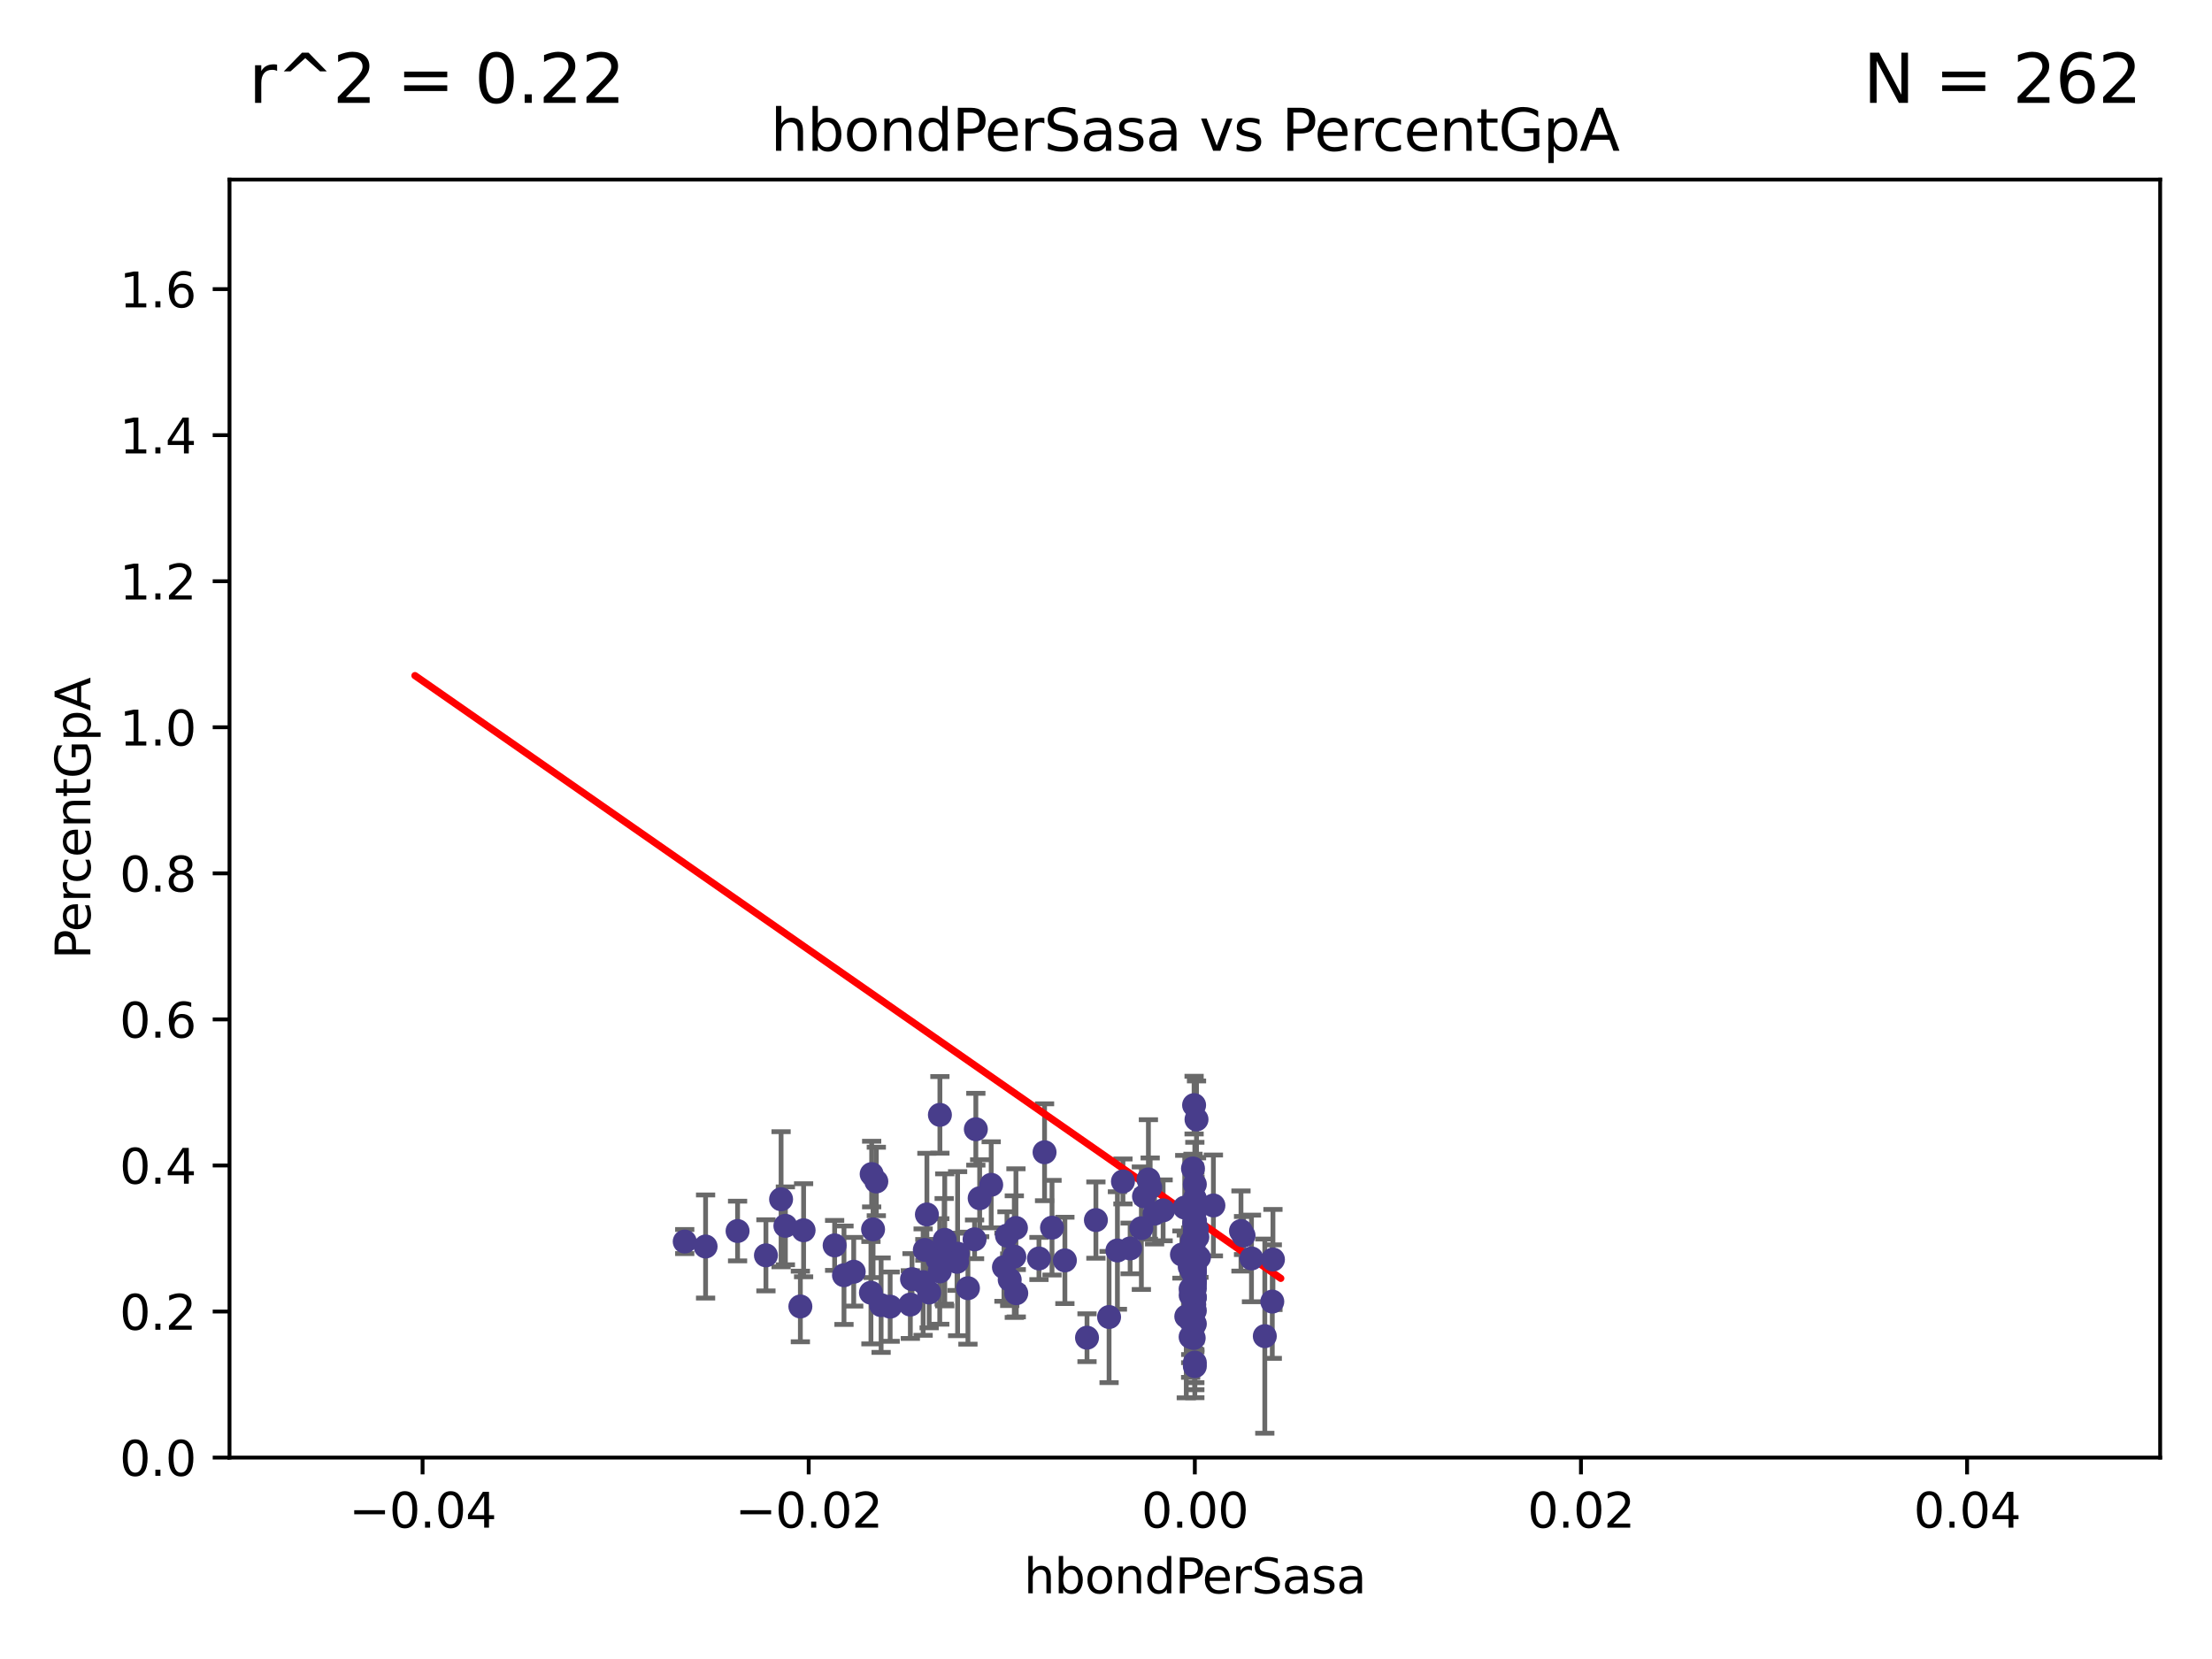 <?xml version="1.0" encoding="utf-8" standalone="no"?>
<!DOCTYPE svg PUBLIC "-//W3C//DTD SVG 1.1//EN"
  "http://www.w3.org/Graphics/SVG/1.1/DTD/svg11.dtd">
<svg xmlns:xlink="http://www.w3.org/1999/xlink" width="460.8pt" height="345.6pt" viewBox="0 0 460.8 345.6" xmlns="http://www.w3.org/2000/svg" version="1.1">
 <defs>
  <style type="text/css">*{stroke-linejoin: round; stroke-linecap: butt}</style>
 </defs>
 <g id="figure_1">
  <g id="patch_1">
   <path d="M 0 345.6 
L 460.8 345.6 
L 460.8 0 
L 0 0 
z
" style="fill: #ffffff"/>
  </g>
  <g id="axes_1">
   <g id="patch_2">
    <path d="M 47.81 303.64 
L 450 303.64 
L 450 37.411 
L 47.81 37.411 
z
" style="fill: #ffffff"/>
   </g>
   <g id="PathCollection_1">
    <defs>
     <path id="m567c2ed86f" d="M 0 1.118 
C 0.297 1.118 0.581 1 0.791 0.791 
C 1 0.581 1.118 0.297 1.118 0 
C 1.118 -0.297 1 -0.581 0.791 -0.791 
C 0.581 -1 0.297 -1.118 0 -1.118 
C -0.297 -1.118 -0.581 -1 -0.791 -0.791 
C -1 -0.581 -1.118 -0.297 -1.118 0 
C -1.118 0.297 -1 0.581 -0.791 0.791 
C -0.581 1 -0.297 1.118 0 1.118 
z
" style="stroke: #483d8b"/>
    </defs>
    <g clip-path="url(#p507edf7df2)">
     <use xlink:href="#m567c2ed86f" x="142.642" y="258.636" style="fill: #483d8b; stroke: #483d8b"/>
     <use xlink:href="#m567c2ed86f" x="153.651" y="256.445" style="fill: #483d8b; stroke: #483d8b"/>
     <use xlink:href="#m567c2ed86f" x="181.876" y="256.095" style="fill: #483d8b; stroke: #483d8b"/>
     <use xlink:href="#m567c2ed86f" x="173.87" y="259.439" style="fill: #483d8b; stroke: #483d8b"/>
     <use xlink:href="#m567c2ed86f" x="232.777" y="260.499" style="fill: #483d8b; stroke: #483d8b"/>
     <use xlink:href="#m567c2ed86f" x="211.64" y="255.805" style="fill: #483d8b; stroke: #483d8b"/>
     <use xlink:href="#m567c2ed86f" x="192.66" y="260.375" style="fill: #483d8b; stroke: #483d8b"/>
     <use xlink:href="#m567c2ed86f" x="201.638" y="268.351" style="fill: #483d8b; stroke: #483d8b"/>
     <use xlink:href="#m567c2ed86f" x="260.705" y="262.155" style="fill: #483d8b; stroke: #483d8b"/>
     <use xlink:href="#m567c2ed86f" x="162.714" y="249.829" style="fill: #483d8b; stroke: #483d8b"/>
     <use xlink:href="#m567c2ed86f" x="248.905" y="251.883" style="fill: #483d8b; stroke: #483d8b"/>
     <use xlink:href="#m567c2ed86f" x="195.768" y="264.866" style="fill: #483d8b; stroke: #483d8b"/>
     <use xlink:href="#m567c2ed86f" x="163.611" y="255.361" style="fill: #483d8b; stroke: #483d8b"/>
     <use xlink:href="#m567c2ed86f" x="211.707" y="269.405" style="fill: #483d8b; stroke: #483d8b"/>
     <use xlink:href="#m567c2ed86f" x="166.731" y="272.162" style="fill: #483d8b; stroke: #483d8b"/>
     <use xlink:href="#m567c2ed86f" x="265.041" y="271.145" style="fill: #483d8b; stroke: #483d8b"/>
     <use xlink:href="#m567c2ed86f" x="239.233" y="245.699" style="fill: #483d8b; stroke: #483d8b"/>
     <use xlink:href="#m567c2ed86f" x="167.405" y="256.284" style="fill: #483d8b; stroke: #483d8b"/>
     <use xlink:href="#m567c2ed86f" x="248.313" y="258.569" style="fill: #483d8b; stroke: #483d8b"/>
     <use xlink:href="#m567c2ed86f" x="248.905" y="273.037" style="fill: #483d8b; stroke: #483d8b"/>
     <use xlink:href="#m567c2ed86f" x="265.178" y="262.38" style="fill: #483d8b; stroke: #483d8b"/>
     <use xlink:href="#m567c2ed86f" x="249.014" y="262.628" style="fill: #483d8b; stroke: #483d8b"/>
     <use xlink:href="#m567c2ed86f" x="248.784" y="271.767" style="fill: #483d8b; stroke: #483d8b"/>
     <use xlink:href="#m567c2ed86f" x="195.8" y="232.244" style="fill: #483d8b; stroke: #483d8b"/>
     <use xlink:href="#m567c2ed86f" x="248.905" y="250.85" style="fill: #483d8b; stroke: #483d8b"/>
     <use xlink:href="#m567c2ed86f" x="248.353" y="264.907" style="fill: #483d8b; stroke: #483d8b"/>
     <use xlink:href="#m567c2ed86f" x="248.76" y="272.487" style="fill: #483d8b; stroke: #483d8b"/>
     <use xlink:href="#m567c2ed86f" x="248.77" y="254.853" style="fill: #483d8b; stroke: #483d8b"/>
     <use xlink:href="#m567c2ed86f" x="159.558" y="261.51" style="fill: #483d8b; stroke: #483d8b"/>
     <use xlink:href="#m567c2ed86f" x="183.551" y="271.889" style="fill: #483d8b; stroke: #483d8b"/>
     <use xlink:href="#m567c2ed86f" x="195.279" y="262.324" style="fill: #483d8b; stroke: #483d8b"/>
     <use xlink:href="#m567c2ed86f" x="199.487" y="261.163" style="fill: #483d8b; stroke: #483d8b"/>
     <use xlink:href="#m567c2ed86f" x="189.642" y="271.765" style="fill: #483d8b; stroke: #483d8b"/>
     <use xlink:href="#m567c2ed86f" x="248.041" y="269.833" style="fill: #483d8b; stroke: #483d8b"/>
     <use xlink:href="#m567c2ed86f" x="248.695" y="270.903" style="fill: #483d8b; stroke: #483d8b"/>
     <use xlink:href="#m567c2ed86f" x="248.048" y="275.147" style="fill: #483d8b; stroke: #483d8b"/>
     <use xlink:href="#m567c2ed86f" x="248.905" y="266.882" style="fill: #483d8b; stroke: #483d8b"/>
     <use xlink:href="#m567c2ed86f" x="247.845" y="263.929" style="fill: #483d8b; stroke: #483d8b"/>
     <use xlink:href="#m567c2ed86f" x="248.905" y="262.465" style="fill: #483d8b; stroke: #483d8b"/>
     <use xlink:href="#m567c2ed86f" x="196.689" y="260.671" style="fill: #483d8b; stroke: #483d8b"/>
     <use xlink:href="#m567c2ed86f" x="193.56" y="269.249" style="fill: #483d8b; stroke: #483d8b"/>
     <use xlink:href="#m567c2ed86f" x="209.772" y="257.404" style="fill: #483d8b; stroke: #483d8b"/>
     <use xlink:href="#m567c2ed86f" x="211.3" y="261.776" style="fill: #483d8b; stroke: #483d8b"/>
     <use xlink:href="#m567c2ed86f" x="248.521" y="243.42" style="fill: #483d8b; stroke: #483d8b"/>
     <use xlink:href="#m567c2ed86f" x="248.905" y="246.719" style="fill: #483d8b; stroke: #483d8b"/>
     <use xlink:href="#m567c2ed86f" x="216.435" y="262.163" style="fill: #483d8b; stroke: #483d8b"/>
     <use xlink:href="#m567c2ed86f" x="193.091" y="252.998" style="fill: #483d8b; stroke: #483d8b"/>
     <use xlink:href="#m567c2ed86f" x="246.801" y="251.564" style="fill: #483d8b; stroke: #483d8b"/>
     <use xlink:href="#m567c2ed86f" x="219.155" y="255.748" style="fill: #483d8b; stroke: #483d8b"/>
     <use xlink:href="#m567c2ed86f" x="248.905" y="275.785" style="fill: #483d8b; stroke: #483d8b"/>
     <use xlink:href="#m567c2ed86f" x="248.767" y="252.296" style="fill: #483d8b; stroke: #483d8b"/>
     <use xlink:href="#m567c2ed86f" x="203.286" y="235.24" style="fill: #483d8b; stroke: #483d8b"/>
     <use xlink:href="#m567c2ed86f" x="181.433" y="269.293" style="fill: #483d8b; stroke: #483d8b"/>
     <use xlink:href="#m567c2ed86f" x="248.905" y="254.576" style="fill: #483d8b; stroke: #483d8b"/>
     <use xlink:href="#m567c2ed86f" x="204.083" y="249.617" style="fill: #483d8b; stroke: #483d8b"/>
     <use xlink:href="#m567c2ed86f" x="248.905" y="267.616" style="fill: #483d8b; stroke: #483d8b"/>
     <use xlink:href="#m567c2ed86f" x="249.767" y="261.966" style="fill: #483d8b; stroke: #483d8b"/>
     <use xlink:href="#m567c2ed86f" x="258.518" y="256.443" style="fill: #483d8b; stroke: #483d8b"/>
     <use xlink:href="#m567c2ed86f" x="248.905" y="270.346" style="fill: #483d8b; stroke: #483d8b"/>
     <use xlink:href="#m567c2ed86f" x="177.844" y="264.925" style="fill: #483d8b; stroke: #483d8b"/>
     <use xlink:href="#m567c2ed86f" x="248.905" y="249.931" style="fill: #483d8b; stroke: #483d8b"/>
     <use xlink:href="#m567c2ed86f" x="240.524" y="252.833" style="fill: #483d8b; stroke: #483d8b"/>
     <use xlink:href="#m567c2ed86f" x="249.256" y="233.199" style="fill: #483d8b; stroke: #483d8b"/>
     <use xlink:href="#m567c2ed86f" x="248.029" y="278.508" style="fill: #483d8b; stroke: #483d8b"/>
     <use xlink:href="#m567c2ed86f" x="206.484" y="246.814" style="fill: #483d8b; stroke: #483d8b"/>
     <use xlink:href="#m567c2ed86f" x="199.364" y="262.855" style="fill: #483d8b; stroke: #483d8b"/>
     <use xlink:href="#m567c2ed86f" x="233.93" y="246.117" style="fill: #483d8b; stroke: #483d8b"/>
     <use xlink:href="#m567c2ed86f" x="209.142" y="263.973" style="fill: #483d8b; stroke: #483d8b"/>
     <use xlink:href="#m567c2ed86f" x="247.126" y="274.242" style="fill: #483d8b; stroke: #483d8b"/>
     <use xlink:href="#m567c2ed86f" x="248.905" y="264.453" style="fill: #483d8b; stroke: #483d8b"/>
     <use xlink:href="#m567c2ed86f" x="181.584" y="244.581" style="fill: #483d8b; stroke: #483d8b"/>
     <use xlink:href="#m567c2ed86f" x="196.807" y="258.285" style="fill: #483d8b; stroke: #483d8b"/>
     <use xlink:href="#m567c2ed86f" x="248.905" y="266.84" style="fill: #483d8b; stroke: #483d8b"/>
     <use xlink:href="#m567c2ed86f" x="248.905" y="254.263" style="fill: #483d8b; stroke: #483d8b"/>
     <use xlink:href="#m567c2ed86f" x="203.021" y="258.177" style="fill: #483d8b; stroke: #483d8b"/>
     <use xlink:href="#m567c2ed86f" x="185.436" y="272.202" style="fill: #483d8b; stroke: #483d8b"/>
     <use xlink:href="#m567c2ed86f" x="252.775" y="251.119" style="fill: #483d8b; stroke: #483d8b"/>
     <use xlink:href="#m567c2ed86f" x="248.905" y="265.122" style="fill: #483d8b; stroke: #483d8b"/>
     <use xlink:href="#m567c2ed86f" x="248.751" y="258.826" style="fill: #483d8b; stroke: #483d8b"/>
     <use xlink:href="#m567c2ed86f" x="248.733" y="261.949" style="fill: #483d8b; stroke: #483d8b"/>
     <use xlink:href="#m567c2ed86f" x="217.601" y="240.035" style="fill: #483d8b; stroke: #483d8b"/>
     <use xlink:href="#m567c2ed86f" x="259.053" y="257.379" style="fill: #483d8b; stroke: #483d8b"/>
     <use xlink:href="#m567c2ed86f" x="248.905" y="252.169" style="fill: #483d8b; stroke: #483d8b"/>
     <use xlink:href="#m567c2ed86f" x="248.905" y="270.193" style="fill: #483d8b; stroke: #483d8b"/>
     <use xlink:href="#m567c2ed86f" x="192.306" y="267.089" style="fill: #483d8b; stroke: #483d8b"/>
     <use xlink:href="#m567c2ed86f" x="248.905" y="268.454" style="fill: #483d8b; stroke: #483d8b"/>
     <use xlink:href="#m567c2ed86f" x="189.991" y="266.468" style="fill: #483d8b; stroke: #483d8b"/>
     <use xlink:href="#m567c2ed86f" x="182.553" y="246.121" style="fill: #483d8b; stroke: #483d8b"/>
     <use xlink:href="#m567c2ed86f" x="248.905" y="283.857" style="fill: #483d8b; stroke: #483d8b"/>
     <use xlink:href="#m567c2ed86f" x="248.905" y="284.603" style="fill: #483d8b; stroke: #483d8b"/>
     <use xlink:href="#m567c2ed86f" x="248.905" y="254.524" style="fill: #483d8b; stroke: #483d8b"/>
     <use xlink:href="#m567c2ed86f" x="238.319" y="249.22" style="fill: #483d8b; stroke: #483d8b"/>
     <use xlink:href="#m567c2ed86f" x="242.299" y="252.138" style="fill: #483d8b; stroke: #483d8b"/>
     <use xlink:href="#m567c2ed86f" x="146.987" y="259.669" style="fill: #483d8b; stroke: #483d8b"/>
     <use xlink:href="#m567c2ed86f" x="248.905" y="257.818" style="fill: #483d8b; stroke: #483d8b"/>
     <use xlink:href="#m567c2ed86f" x="221.836" y="262.563" style="fill: #483d8b; stroke: #483d8b"/>
     <use xlink:href="#m567c2ed86f" x="248.028" y="268.523" style="fill: #483d8b; stroke: #483d8b"/>
     <use xlink:href="#m567c2ed86f" x="246.222" y="261.343" style="fill: #483d8b; stroke: #483d8b"/>
     <use xlink:href="#m567c2ed86f" x="248.905" y="256.788" style="fill: #483d8b; stroke: #483d8b"/>
     <use xlink:href="#m567c2ed86f" x="239.601" y="247.354" style="fill: #483d8b; stroke: #483d8b"/>
     <use xlink:href="#m567c2ed86f" x="235.43" y="260.072" style="fill: #483d8b; stroke: #483d8b"/>
     <use xlink:href="#m567c2ed86f" x="237.767" y="255.858" style="fill: #483d8b; stroke: #483d8b"/>
     <use xlink:href="#m567c2ed86f" x="210.341" y="266.59" style="fill: #483d8b; stroke: #483d8b"/>
     <use xlink:href="#m567c2ed86f" x="248.905" y="256.373" style="fill: #483d8b; stroke: #483d8b"/>
     <use xlink:href="#m567c2ed86f" x="263.482" y="278.343" style="fill: #483d8b; stroke: #483d8b"/>
     <use xlink:href="#m567c2ed86f" x="226.444" y="278.669" style="fill: #483d8b; stroke: #483d8b"/>
     <use xlink:href="#m567c2ed86f" x="249.311" y="255.917" style="fill: #483d8b; stroke: #483d8b"/>
     <use xlink:href="#m567c2ed86f" x="248.905" y="249.689" style="fill: #483d8b; stroke: #483d8b"/>
     <use xlink:href="#m567c2ed86f" x="248.905" y="265.004" style="fill: #483d8b; stroke: #483d8b"/>
     <use xlink:href="#m567c2ed86f" x="228.297" y="254.165" style="fill: #483d8b; stroke: #483d8b"/>
     <use xlink:href="#m567c2ed86f" x="231.041" y="274.36" style="fill: #483d8b; stroke: #483d8b"/>
     <use xlink:href="#m567c2ed86f" x="248.905" y="263.958" style="fill: #483d8b; stroke: #483d8b"/>
     <use xlink:href="#m567c2ed86f" x="248.905" y="252.457" style="fill: #483d8b; stroke: #483d8b"/>
     <use xlink:href="#m567c2ed86f" x="248.905" y="263.415" style="fill: #483d8b; stroke: #483d8b"/>
     <use xlink:href="#m567c2ed86f" x="248.752" y="230.215" style="fill: #483d8b; stroke: #483d8b"/>
     <use xlink:href="#m567c2ed86f" x="248.699" y="260.385" style="fill: #483d8b; stroke: #483d8b"/>
     <use xlink:href="#m567c2ed86f" x="249.427" y="257.696" style="fill: #483d8b; stroke: #483d8b"/>
     <use xlink:href="#m567c2ed86f" x="248.667" y="278.731" style="fill: #483d8b; stroke: #483d8b"/>
     <use xlink:href="#m567c2ed86f" x="175.818" y="265.651" style="fill: #483d8b; stroke: #483d8b"/>
     <use xlink:href="#m567c2ed86f" x="248.905" y="251.455" style="fill: #483d8b; stroke: #483d8b"/>
     <use xlink:href="#m567c2ed86f" x="248.905" y="257.161" style="fill: #483d8b; stroke: #483d8b"/>
    </g>
   </g>
   <g id="matplotlib.axis_1">
    <g id="xtick_1">
     <g id="line2d_1">
      <defs>
       <path id="m07f7327e8f" d="M 0 0 
L 0 3.5 
" style="stroke: #000000; stroke-width: 0.8"/>
      </defs>
      <g>
       <use xlink:href="#m07f7327e8f" x="88.029" y="303.64" style="stroke: #000000; stroke-width: 0.8"/>
      </g>
     </g>
     <g id="text_1">
      <!-- −0.04 -->
      <g transform="translate(72.706 318.238)scale(0.1 -0.1)">
       <defs>
        <path id="DejaVuSans-2212" d="M 678 2272 
L 4684 2272 
L 4684 1741 
L 678 1741 
L 678 2272 
z
" transform="scale(0.016)"/>
        <path id="DejaVuSans-30" d="M 2034 4250 
Q 1547 4250 1301 3770 
Q 1056 3291 1056 2328 
Q 1056 1369 1301 889 
Q 1547 409 2034 409 
Q 2525 409 2770 889 
Q 3016 1369 3016 2328 
Q 3016 3291 2770 3770 
Q 2525 4250 2034 4250 
z
M 2034 4750 
Q 2819 4750 3233 4129 
Q 3647 3509 3647 2328 
Q 3647 1150 3233 529 
Q 2819 -91 2034 -91 
Q 1250 -91 836 529 
Q 422 1150 422 2328 
Q 422 3509 836 4129 
Q 1250 4750 2034 4750 
z
" transform="scale(0.016)"/>
        <path id="DejaVuSans-2e" d="M 684 794 
L 1344 794 
L 1344 0 
L 684 0 
L 684 794 
z
" transform="scale(0.016)"/>
        <path id="DejaVuSans-34" d="M 2419 4116 
L 825 1625 
L 2419 1625 
L 2419 4116 
z
M 2253 4666 
L 3047 4666 
L 3047 1625 
L 3713 1625 
L 3713 1100 
L 3047 1100 
L 3047 0 
L 2419 0 
L 2419 1100 
L 313 1100 
L 313 1709 
L 2253 4666 
z
" transform="scale(0.016)"/>
       </defs>
       <use xlink:href="#DejaVuSans-2212"/>
       <use xlink:href="#DejaVuSans-30" x="83.789"/>
       <use xlink:href="#DejaVuSans-2e" x="147.412"/>
       <use xlink:href="#DejaVuSans-30" x="179.199"/>
       <use xlink:href="#DejaVuSans-34" x="242.822"/>
      </g>
     </g>
    </g>
    <g id="xtick_2">
     <g id="line2d_2">
      <g>
       <use xlink:href="#m07f7327e8f" x="168.467" y="303.64" style="stroke: #000000; stroke-width: 0.8"/>
      </g>
     </g>
     <g id="text_2">
      <!-- −0.02 -->
      <g transform="translate(153.144 318.238)scale(0.1 -0.1)">
       <defs>
        <path id="DejaVuSans-32" d="M 1228 531 
L 3431 531 
L 3431 0 
L 469 0 
L 469 531 
Q 828 903 1448 1529 
Q 2069 2156 2228 2338 
Q 2531 2678 2651 2914 
Q 2772 3150 2772 3378 
Q 2772 3750 2511 3984 
Q 2250 4219 1831 4219 
Q 1534 4219 1204 4116 
Q 875 4013 500 3803 
L 500 4441 
Q 881 4594 1212 4672 
Q 1544 4750 1819 4750 
Q 2544 4750 2975 4387 
Q 3406 4025 3406 3419 
Q 3406 3131 3298 2873 
Q 3191 2616 2906 2266 
Q 2828 2175 2409 1742 
Q 1991 1309 1228 531 
z
" transform="scale(0.016)"/>
       </defs>
       <use xlink:href="#DejaVuSans-2212"/>
       <use xlink:href="#DejaVuSans-30" x="83.789"/>
       <use xlink:href="#DejaVuSans-2e" x="147.412"/>
       <use xlink:href="#DejaVuSans-30" x="179.199"/>
       <use xlink:href="#DejaVuSans-32" x="242.822"/>
      </g>
     </g>
    </g>
    <g id="xtick_3">
     <g id="line2d_3">
      <g>
       <use xlink:href="#m07f7327e8f" x="248.905" y="303.64" style="stroke: #000000; stroke-width: 0.8"/>
      </g>
     </g>
     <g id="text_3">
      <!-- 0.00 -->
      <g transform="translate(237.772 318.238)scale(0.1 -0.1)">
       <use xlink:href="#DejaVuSans-30"/>
       <use xlink:href="#DejaVuSans-2e" x="63.623"/>
       <use xlink:href="#DejaVuSans-30" x="95.41"/>
       <use xlink:href="#DejaVuSans-30" x="159.033"/>
      </g>
     </g>
    </g>
    <g id="xtick_4">
     <g id="line2d_4">
      <g>
       <use xlink:href="#m07f7327e8f" x="329.343" y="303.64" style="stroke: #000000; stroke-width: 0.8"/>
      </g>
     </g>
     <g id="text_4">
      <!-- 0.02 -->
      <g transform="translate(318.21 318.238)scale(0.1 -0.1)">
       <use xlink:href="#DejaVuSans-30"/>
       <use xlink:href="#DejaVuSans-2e" x="63.623"/>
       <use xlink:href="#DejaVuSans-30" x="95.41"/>
       <use xlink:href="#DejaVuSans-32" x="159.033"/>
      </g>
     </g>
    </g>
    <g id="xtick_5">
     <g id="line2d_5">
      <g>
       <use xlink:href="#m07f7327e8f" x="409.781" y="303.64" style="stroke: #000000; stroke-width: 0.8"/>
      </g>
     </g>
     <g id="text_5">
      <!-- 0.04 -->
      <g transform="translate(398.648 318.238)scale(0.1 -0.1)">
       <use xlink:href="#DejaVuSans-30"/>
       <use xlink:href="#DejaVuSans-2e" x="63.623"/>
       <use xlink:href="#DejaVuSans-30" x="95.41"/>
       <use xlink:href="#DejaVuSans-34" x="159.033"/>
      </g>
     </g>
    </g>
    <g id="text_6">
     <!-- hbondPerSasa -->
     <g transform="translate(213.287 331.917)scale(0.1 -0.1)">
      <defs>
       <path id="DejaVuSans-68" d="M 3513 2113 
L 3513 0 
L 2938 0 
L 2938 2094 
Q 2938 2591 2744 2837 
Q 2550 3084 2163 3084 
Q 1697 3084 1428 2787 
Q 1159 2491 1159 1978 
L 1159 0 
L 581 0 
L 581 4863 
L 1159 4863 
L 1159 2956 
Q 1366 3272 1645 3428 
Q 1925 3584 2291 3584 
Q 2894 3584 3203 3211 
Q 3513 2838 3513 2113 
z
" transform="scale(0.016)"/>
       <path id="DejaVuSans-62" d="M 3116 1747 
Q 3116 2381 2855 2742 
Q 2594 3103 2138 3103 
Q 1681 3103 1420 2742 
Q 1159 2381 1159 1747 
Q 1159 1113 1420 752 
Q 1681 391 2138 391 
Q 2594 391 2855 752 
Q 3116 1113 3116 1747 
z
M 1159 2969 
Q 1341 3281 1617 3432 
Q 1894 3584 2278 3584 
Q 2916 3584 3314 3078 
Q 3713 2572 3713 1747 
Q 3713 922 3314 415 
Q 2916 -91 2278 -91 
Q 1894 -91 1617 61 
Q 1341 213 1159 525 
L 1159 0 
L 581 0 
L 581 4863 
L 1159 4863 
L 1159 2969 
z
" transform="scale(0.016)"/>
       <path id="DejaVuSans-6f" d="M 1959 3097 
Q 1497 3097 1228 2736 
Q 959 2375 959 1747 
Q 959 1119 1226 758 
Q 1494 397 1959 397 
Q 2419 397 2687 759 
Q 2956 1122 2956 1747 
Q 2956 2369 2687 2733 
Q 2419 3097 1959 3097 
z
M 1959 3584 
Q 2709 3584 3137 3096 
Q 3566 2609 3566 1747 
Q 3566 888 3137 398 
Q 2709 -91 1959 -91 
Q 1206 -91 779 398 
Q 353 888 353 1747 
Q 353 2609 779 3096 
Q 1206 3584 1959 3584 
z
" transform="scale(0.016)"/>
       <path id="DejaVuSans-6e" d="M 3513 2113 
L 3513 0 
L 2938 0 
L 2938 2094 
Q 2938 2591 2744 2837 
Q 2550 3084 2163 3084 
Q 1697 3084 1428 2787 
Q 1159 2491 1159 1978 
L 1159 0 
L 581 0 
L 581 3500 
L 1159 3500 
L 1159 2956 
Q 1366 3272 1645 3428 
Q 1925 3584 2291 3584 
Q 2894 3584 3203 3211 
Q 3513 2838 3513 2113 
z
" transform="scale(0.016)"/>
       <path id="DejaVuSans-64" d="M 2906 2969 
L 2906 4863 
L 3481 4863 
L 3481 0 
L 2906 0 
L 2906 525 
Q 2725 213 2448 61 
Q 2172 -91 1784 -91 
Q 1150 -91 751 415 
Q 353 922 353 1747 
Q 353 2572 751 3078 
Q 1150 3584 1784 3584 
Q 2172 3584 2448 3432 
Q 2725 3281 2906 2969 
z
M 947 1747 
Q 947 1113 1208 752 
Q 1469 391 1925 391 
Q 2381 391 2643 752 
Q 2906 1113 2906 1747 
Q 2906 2381 2643 2742 
Q 2381 3103 1925 3103 
Q 1469 3103 1208 2742 
Q 947 2381 947 1747 
z
" transform="scale(0.016)"/>
       <path id="DejaVuSans-50" d="M 1259 4147 
L 1259 2394 
L 2053 2394 
Q 2494 2394 2734 2622 
Q 2975 2850 2975 3272 
Q 2975 3691 2734 3919 
Q 2494 4147 2053 4147 
L 1259 4147 
z
M 628 4666 
L 2053 4666 
Q 2838 4666 3239 4311 
Q 3641 3956 3641 3272 
Q 3641 2581 3239 2228 
Q 2838 1875 2053 1875 
L 1259 1875 
L 1259 0 
L 628 0 
L 628 4666 
z
" transform="scale(0.016)"/>
       <path id="DejaVuSans-65" d="M 3597 1894 
L 3597 1613 
L 953 1613 
Q 991 1019 1311 708 
Q 1631 397 2203 397 
Q 2534 397 2845 478 
Q 3156 559 3463 722 
L 3463 178 
Q 3153 47 2828 -22 
Q 2503 -91 2169 -91 
Q 1331 -91 842 396 
Q 353 884 353 1716 
Q 353 2575 817 3079 
Q 1281 3584 2069 3584 
Q 2775 3584 3186 3129 
Q 3597 2675 3597 1894 
z
M 3022 2063 
Q 3016 2534 2758 2815 
Q 2500 3097 2075 3097 
Q 1594 3097 1305 2825 
Q 1016 2553 972 2059 
L 3022 2063 
z
" transform="scale(0.016)"/>
       <path id="DejaVuSans-72" d="M 2631 2963 
Q 2534 3019 2420 3045 
Q 2306 3072 2169 3072 
Q 1681 3072 1420 2755 
Q 1159 2438 1159 1844 
L 1159 0 
L 581 0 
L 581 3500 
L 1159 3500 
L 1159 2956 
Q 1341 3275 1631 3429 
Q 1922 3584 2338 3584 
Q 2397 3584 2469 3576 
Q 2541 3569 2628 3553 
L 2631 2963 
z
" transform="scale(0.016)"/>
       <path id="DejaVuSans-53" d="M 3425 4513 
L 3425 3897 
Q 3066 4069 2747 4153 
Q 2428 4238 2131 4238 
Q 1616 4238 1336 4038 
Q 1056 3838 1056 3469 
Q 1056 3159 1242 3001 
Q 1428 2844 1947 2747 
L 2328 2669 
Q 3034 2534 3370 2195 
Q 3706 1856 3706 1288 
Q 3706 609 3251 259 
Q 2797 -91 1919 -91 
Q 1588 -91 1214 -16 
Q 841 59 441 206 
L 441 856 
Q 825 641 1194 531 
Q 1563 422 1919 422 
Q 2459 422 2753 634 
Q 3047 847 3047 1241 
Q 3047 1584 2836 1778 
Q 2625 1972 2144 2069 
L 1759 2144 
Q 1053 2284 737 2584 
Q 422 2884 422 3419 
Q 422 4038 858 4394 
Q 1294 4750 2059 4750 
Q 2388 4750 2728 4690 
Q 3069 4631 3425 4513 
z
" transform="scale(0.016)"/>
       <path id="DejaVuSans-61" d="M 2194 1759 
Q 1497 1759 1228 1600 
Q 959 1441 959 1056 
Q 959 750 1161 570 
Q 1363 391 1709 391 
Q 2188 391 2477 730 
Q 2766 1069 2766 1631 
L 2766 1759 
L 2194 1759 
z
M 3341 1997 
L 3341 0 
L 2766 0 
L 2766 531 
Q 2569 213 2275 61 
Q 1981 -91 1556 -91 
Q 1019 -91 701 211 
Q 384 513 384 1019 
Q 384 1609 779 1909 
Q 1175 2209 1959 2209 
L 2766 2209 
L 2766 2266 
Q 2766 2663 2505 2880 
Q 2244 3097 1772 3097 
Q 1472 3097 1187 3025 
Q 903 2953 641 2809 
L 641 3341 
Q 956 3463 1253 3523 
Q 1550 3584 1831 3584 
Q 2591 3584 2966 3190 
Q 3341 2797 3341 1997 
z
" transform="scale(0.016)"/>
       <path id="DejaVuSans-73" d="M 2834 3397 
L 2834 2853 
Q 2591 2978 2328 3040 
Q 2066 3103 1784 3103 
Q 1356 3103 1142 2972 
Q 928 2841 928 2578 
Q 928 2378 1081 2264 
Q 1234 2150 1697 2047 
L 1894 2003 
Q 2506 1872 2764 1633 
Q 3022 1394 3022 966 
Q 3022 478 2636 193 
Q 2250 -91 1575 -91 
Q 1294 -91 989 -36 
Q 684 19 347 128 
L 347 722 
Q 666 556 975 473 
Q 1284 391 1588 391 
Q 1994 391 2212 530 
Q 2431 669 2431 922 
Q 2431 1156 2273 1281 
Q 2116 1406 1581 1522 
L 1381 1569 
Q 847 1681 609 1914 
Q 372 2147 372 2553 
Q 372 3047 722 3315 
Q 1072 3584 1716 3584 
Q 2034 3584 2315 3537 
Q 2597 3491 2834 3397 
z
" transform="scale(0.016)"/>
      </defs>
      <use xlink:href="#DejaVuSans-68"/>
      <use xlink:href="#DejaVuSans-62" x="63.379"/>
      <use xlink:href="#DejaVuSans-6f" x="126.855"/>
      <use xlink:href="#DejaVuSans-6e" x="188.037"/>
      <use xlink:href="#DejaVuSans-64" x="251.416"/>
      <use xlink:href="#DejaVuSans-50" x="314.893"/>
      <use xlink:href="#DejaVuSans-65" x="371.57"/>
      <use xlink:href="#DejaVuSans-72" x="433.094"/>
      <use xlink:href="#DejaVuSans-53" x="474.207"/>
      <use xlink:href="#DejaVuSans-61" x="537.684"/>
      <use xlink:href="#DejaVuSans-73" x="598.963"/>
      <use xlink:href="#DejaVuSans-61" x="651.062"/>
     </g>
    </g>
   </g>
   <g id="matplotlib.axis_2">
    <g id="ytick_1">
     <g id="line2d_6">
      <defs>
       <path id="m98ab01a8da" d="M 0 0 
L -3.5 0 
" style="stroke: #000000; stroke-width: 0.8"/>
      </defs>
      <g>
       <use xlink:href="#m98ab01a8da" x="47.81" y="303.64" style="stroke: #000000; stroke-width: 0.8"/>
      </g>
     </g>
     <g id="text_7">
      <!-- 0.0 -->
      <g transform="translate(24.907 307.439)scale(0.1 -0.1)">
       <use xlink:href="#DejaVuSans-30"/>
       <use xlink:href="#DejaVuSans-2e" x="63.623"/>
       <use xlink:href="#DejaVuSans-30" x="95.41"/>
      </g>
     </g>
    </g>
    <g id="ytick_2">
     <g id="line2d_7">
      <g>
       <use xlink:href="#m98ab01a8da" x="47.81" y="273.214" style="stroke: #000000; stroke-width: 0.8"/>
      </g>
     </g>
     <g id="text_8">
      <!-- 0.2 -->
      <g transform="translate(24.907 277.013)scale(0.1 -0.1)">
       <use xlink:href="#DejaVuSans-30"/>
       <use xlink:href="#DejaVuSans-2e" x="63.623"/>
       <use xlink:href="#DejaVuSans-32" x="95.41"/>
      </g>
     </g>
    </g>
    <g id="ytick_3">
     <g id="line2d_8">
      <g>
       <use xlink:href="#m98ab01a8da" x="47.81" y="242.788" style="stroke: #000000; stroke-width: 0.8"/>
      </g>
     </g>
     <g id="text_9">
      <!-- 0.4 -->
      <g transform="translate(24.907 246.587)scale(0.1 -0.1)">
       <use xlink:href="#DejaVuSans-30"/>
       <use xlink:href="#DejaVuSans-2e" x="63.623"/>
       <use xlink:href="#DejaVuSans-34" x="95.41"/>
      </g>
     </g>
    </g>
    <g id="ytick_4">
     <g id="line2d_9">
      <g>
       <use xlink:href="#m98ab01a8da" x="47.81" y="212.362" style="stroke: #000000; stroke-width: 0.8"/>
      </g>
     </g>
     <g id="text_10">
      <!-- 0.6 -->
      <g transform="translate(24.907 216.161)scale(0.1 -0.1)">
       <defs>
        <path id="DejaVuSans-36" d="M 2113 2584 
Q 1688 2584 1439 2293 
Q 1191 2003 1191 1497 
Q 1191 994 1439 701 
Q 1688 409 2113 409 
Q 2538 409 2786 701 
Q 3034 994 3034 1497 
Q 3034 2003 2786 2293 
Q 2538 2584 2113 2584 
z
M 3366 4563 
L 3366 3988 
Q 3128 4100 2886 4159 
Q 2644 4219 2406 4219 
Q 1781 4219 1451 3797 
Q 1122 3375 1075 2522 
Q 1259 2794 1537 2939 
Q 1816 3084 2150 3084 
Q 2853 3084 3261 2657 
Q 3669 2231 3669 1497 
Q 3669 778 3244 343 
Q 2819 -91 2113 -91 
Q 1303 -91 875 529 
Q 447 1150 447 2328 
Q 447 3434 972 4092 
Q 1497 4750 2381 4750 
Q 2619 4750 2861 4703 
Q 3103 4656 3366 4563 
z
" transform="scale(0.016)"/>
       </defs>
       <use xlink:href="#DejaVuSans-30"/>
       <use xlink:href="#DejaVuSans-2e" x="63.623"/>
       <use xlink:href="#DejaVuSans-36" x="95.41"/>
      </g>
     </g>
    </g>
    <g id="ytick_5">
     <g id="line2d_10">
      <g>
       <use xlink:href="#m98ab01a8da" x="47.81" y="181.935" style="stroke: #000000; stroke-width: 0.8"/>
      </g>
     </g>
     <g id="text_11">
      <!-- 0.8 -->
      <g transform="translate(24.907 185.735)scale(0.1 -0.1)">
       <defs>
        <path id="DejaVuSans-38" d="M 2034 2216 
Q 1584 2216 1326 1975 
Q 1069 1734 1069 1313 
Q 1069 891 1326 650 
Q 1584 409 2034 409 
Q 2484 409 2743 651 
Q 3003 894 3003 1313 
Q 3003 1734 2745 1975 
Q 2488 2216 2034 2216 
z
M 1403 2484 
Q 997 2584 770 2862 
Q 544 3141 544 3541 
Q 544 4100 942 4425 
Q 1341 4750 2034 4750 
Q 2731 4750 3128 4425 
Q 3525 4100 3525 3541 
Q 3525 3141 3298 2862 
Q 3072 2584 2669 2484 
Q 3125 2378 3379 2068 
Q 3634 1759 3634 1313 
Q 3634 634 3220 271 
Q 2806 -91 2034 -91 
Q 1263 -91 848 271 
Q 434 634 434 1313 
Q 434 1759 690 2068 
Q 947 2378 1403 2484 
z
M 1172 3481 
Q 1172 3119 1398 2916 
Q 1625 2713 2034 2713 
Q 2441 2713 2670 2916 
Q 2900 3119 2900 3481 
Q 2900 3844 2670 4047 
Q 2441 4250 2034 4250 
Q 1625 4250 1398 4047 
Q 1172 3844 1172 3481 
z
" transform="scale(0.016)"/>
       </defs>
       <use xlink:href="#DejaVuSans-30"/>
       <use xlink:href="#DejaVuSans-2e" x="63.623"/>
       <use xlink:href="#DejaVuSans-38" x="95.41"/>
      </g>
     </g>
    </g>
    <g id="ytick_6">
     <g id="line2d_11">
      <g>
       <use xlink:href="#m98ab01a8da" x="47.81" y="151.509" style="stroke: #000000; stroke-width: 0.8"/>
      </g>
     </g>
     <g id="text_12">
      <!-- 1.0 -->
      <g transform="translate(24.907 155.308)scale(0.1 -0.1)">
       <defs>
        <path id="DejaVuSans-31" d="M 794 531 
L 1825 531 
L 1825 4091 
L 703 3866 
L 703 4441 
L 1819 4666 
L 2450 4666 
L 2450 531 
L 3481 531 
L 3481 0 
L 794 0 
L 794 531 
z
" transform="scale(0.016)"/>
       </defs>
       <use xlink:href="#DejaVuSans-31"/>
       <use xlink:href="#DejaVuSans-2e" x="63.623"/>
       <use xlink:href="#DejaVuSans-30" x="95.41"/>
      </g>
     </g>
    </g>
    <g id="ytick_7">
     <g id="line2d_12">
      <g>
       <use xlink:href="#m98ab01a8da" x="47.81" y="121.083" style="stroke: #000000; stroke-width: 0.8"/>
      </g>
     </g>
     <g id="text_13">
      <!-- 1.2 -->
      <g transform="translate(24.907 124.882)scale(0.1 -0.1)">
       <use xlink:href="#DejaVuSans-31"/>
       <use xlink:href="#DejaVuSans-2e" x="63.623"/>
       <use xlink:href="#DejaVuSans-32" x="95.41"/>
      </g>
     </g>
    </g>
    <g id="ytick_8">
     <g id="line2d_13">
      <g>
       <use xlink:href="#m98ab01a8da" x="47.81" y="90.657" style="stroke: #000000; stroke-width: 0.8"/>
      </g>
     </g>
     <g id="text_14">
      <!-- 1.4 -->
      <g transform="translate(24.907 94.456)scale(0.1 -0.1)">
       <use xlink:href="#DejaVuSans-31"/>
       <use xlink:href="#DejaVuSans-2e" x="63.623"/>
       <use xlink:href="#DejaVuSans-34" x="95.41"/>
      </g>
     </g>
    </g>
    <g id="ytick_9">
     <g id="line2d_14">
      <g>
       <use xlink:href="#m98ab01a8da" x="47.81" y="60.231" style="stroke: #000000; stroke-width: 0.8"/>
      </g>
     </g>
     <g id="text_15">
      <!-- 1.6 -->
      <g transform="translate(24.907 64.03)scale(0.1 -0.1)">
       <use xlink:href="#DejaVuSans-31"/>
       <use xlink:href="#DejaVuSans-2e" x="63.623"/>
       <use xlink:href="#DejaVuSans-36" x="95.41"/>
      </g>
     </g>
    </g>
    <g id="text_16">
     <!-- PercentGpA -->
     <g transform="translate(18.827 199.802)rotate(-90)scale(0.1 -0.1)">
      <defs>
       <path id="DejaVuSans-63" d="M 3122 3366 
L 3122 2828 
Q 2878 2963 2633 3030 
Q 2388 3097 2138 3097 
Q 1578 3097 1268 2742 
Q 959 2388 959 1747 
Q 959 1106 1268 751 
Q 1578 397 2138 397 
Q 2388 397 2633 464 
Q 2878 531 3122 666 
L 3122 134 
Q 2881 22 2623 -34 
Q 2366 -91 2075 -91 
Q 1284 -91 818 406 
Q 353 903 353 1747 
Q 353 2603 823 3093 
Q 1294 3584 2113 3584 
Q 2378 3584 2631 3529 
Q 2884 3475 3122 3366 
z
" transform="scale(0.016)"/>
       <path id="DejaVuSans-74" d="M 1172 4494 
L 1172 3500 
L 2356 3500 
L 2356 3053 
L 1172 3053 
L 1172 1153 
Q 1172 725 1289 603 
Q 1406 481 1766 481 
L 2356 481 
L 2356 0 
L 1766 0 
Q 1100 0 847 248 
Q 594 497 594 1153 
L 594 3053 
L 172 3053 
L 172 3500 
L 594 3500 
L 594 4494 
L 1172 4494 
z
" transform="scale(0.016)"/>
       <path id="DejaVuSans-47" d="M 3809 666 
L 3809 1919 
L 2778 1919 
L 2778 2438 
L 4434 2438 
L 4434 434 
Q 4069 175 3628 42 
Q 3188 -91 2688 -91 
Q 1594 -91 976 548 
Q 359 1188 359 2328 
Q 359 3472 976 4111 
Q 1594 4750 2688 4750 
Q 3144 4750 3555 4637 
Q 3966 4525 4313 4306 
L 4313 3634 
Q 3963 3931 3569 4081 
Q 3175 4231 2741 4231 
Q 1884 4231 1454 3753 
Q 1025 3275 1025 2328 
Q 1025 1384 1454 906 
Q 1884 428 2741 428 
Q 3075 428 3337 486 
Q 3600 544 3809 666 
z
" transform="scale(0.016)"/>
       <path id="DejaVuSans-70" d="M 1159 525 
L 1159 -1331 
L 581 -1331 
L 581 3500 
L 1159 3500 
L 1159 2969 
Q 1341 3281 1617 3432 
Q 1894 3584 2278 3584 
Q 2916 3584 3314 3078 
Q 3713 2572 3713 1747 
Q 3713 922 3314 415 
Q 2916 -91 2278 -91 
Q 1894 -91 1617 61 
Q 1341 213 1159 525 
z
M 3116 1747 
Q 3116 2381 2855 2742 
Q 2594 3103 2138 3103 
Q 1681 3103 1420 2742 
Q 1159 2381 1159 1747 
Q 1159 1113 1420 752 
Q 1681 391 2138 391 
Q 2594 391 2855 752 
Q 3116 1113 3116 1747 
z
" transform="scale(0.016)"/>
       <path id="DejaVuSans-41" d="M 2188 4044 
L 1331 1722 
L 3047 1722 
L 2188 4044 
z
M 1831 4666 
L 2547 4666 
L 4325 0 
L 3669 0 
L 3244 1197 
L 1141 1197 
L 716 0 
L 50 0 
L 1831 4666 
z
" transform="scale(0.016)"/>
      </defs>
      <use xlink:href="#DejaVuSans-50"/>
      <use xlink:href="#DejaVuSans-65" x="56.678"/>
      <use xlink:href="#DejaVuSans-72" x="118.201"/>
      <use xlink:href="#DejaVuSans-63" x="157.064"/>
      <use xlink:href="#DejaVuSans-65" x="212.045"/>
      <use xlink:href="#DejaVuSans-6e" x="273.568"/>
      <use xlink:href="#DejaVuSans-74" x="336.947"/>
      <use xlink:href="#DejaVuSans-47" x="376.156"/>
      <use xlink:href="#DejaVuSans-70" x="453.646"/>
      <use xlink:href="#DejaVuSans-41" x="517.123"/>
     </g>
    </g>
   </g>
   <g id="LineCollection_1">
    <path d="M 142.642 261.145 
L 142.642 256.128 
" clip-path="url(#p507edf7df2)" style="fill: none; stroke: #696969"/>
    <path d="M 153.651 262.662 
L 153.651 250.229 
" clip-path="url(#p507edf7df2)" style="fill: none; stroke: #696969"/>
    <path d="M 181.876 266.144 
L 181.876 246.046 
" clip-path="url(#p507edf7df2)" style="fill: none; stroke: #696969"/>
    <path d="M 173.87 264.64 
L 173.87 254.238 
" clip-path="url(#p507edf7df2)" style="fill: none; stroke: #696969"/>
    <path d="M 232.777 272.736 
L 232.777 248.263 
" clip-path="url(#p507edf7df2)" style="fill: none; stroke: #696969"/>
    <path d="M 211.64 268.132 
L 211.64 243.478 
" clip-path="url(#p507edf7df2)" style="fill: none; stroke: #696969"/>
    <path d="M 192.66 262.541 
L 192.66 258.208 
" clip-path="url(#p507edf7df2)" style="fill: none; stroke: #696969"/>
    <path d="M 201.638 280.017 
L 201.638 256.685 
" clip-path="url(#p507edf7df2)" style="fill: none; stroke: #696969"/>
    <path d="M 260.705 271.178 
L 260.705 253.133 
" clip-path="url(#p507edf7df2)" style="fill: none; stroke: #696969"/>
    <path d="M 162.714 263.906 
L 162.714 235.751 
" clip-path="url(#p507edf7df2)" style="fill: none; stroke: #696969"/>
    <path d="M 248.905 258.471 
L 248.905 245.295 
" clip-path="url(#p507edf7df2)" style="fill: none; stroke: #696969"/>
    <path d="M 195.768 275.856 
L 195.768 253.875 
" clip-path="url(#p507edf7df2)" style="fill: none; stroke: #696969"/>
    <path d="M 163.611 263.47 
L 163.611 247.252 
" clip-path="url(#p507edf7df2)" style="fill: none; stroke: #696969"/>
    <path d="M 211.707 274.335 
L 211.707 264.475 
" clip-path="url(#p507edf7df2)" style="fill: none; stroke: #696969"/>
    <path d="M 166.731 279.517 
L 166.731 264.807 
" clip-path="url(#p507edf7df2)" style="fill: none; stroke: #696969"/>
    <path d="M 265.041 282.968 
L 265.041 259.322 
" clip-path="url(#p507edf7df2)" style="fill: none; stroke: #696969"/>
    <path d="M 239.233 258.144 
L 239.233 233.254 
" clip-path="url(#p507edf7df2)" style="fill: none; stroke: #696969"/>
    <path d="M 167.405 265.98 
L 167.405 246.588 
" clip-path="url(#p507edf7df2)" style="fill: none; stroke: #696969"/>
    <path d="M 248.313 264.594 
L 248.313 252.543 
" clip-path="url(#p507edf7df2)" style="fill: none; stroke: #696969"/>
    <path d="M 248.905 279.559 
L 248.905 266.516 
" clip-path="url(#p507edf7df2)" style="fill: none; stroke: #696969"/>
    <path d="M 265.178 272.81 
L 265.178 251.95 
" clip-path="url(#p507edf7df2)" style="fill: none; stroke: #696969"/>
    <path d="M 249.014 273.758 
L 249.014 251.498 
" clip-path="url(#p507edf7df2)" style="fill: none; stroke: #696969"/>
    <path d="M 248.784 284.146 
L 248.784 259.388 
" clip-path="url(#p507edf7df2)" style="fill: none; stroke: #696969"/>
    <path d="M 195.8 240.221 
L 195.8 224.266 
" clip-path="url(#p507edf7df2)" style="fill: none; stroke: #696969"/>
    <path d="M 248.905 252.799 
L 248.905 248.901 
" clip-path="url(#p507edf7df2)" style="fill: none; stroke: #696969"/>
    <path d="M 248.353 269.91 
L 248.353 259.903 
" clip-path="url(#p507edf7df2)" style="fill: none; stroke: #696969"/>
    <path d="M 248.76 284.191 
L 248.76 260.784 
" clip-path="url(#p507edf7df2)" style="fill: none; stroke: #696969"/>
    <path d="M 248.77 259.694 
L 248.77 250.012 
" clip-path="url(#p507edf7df2)" style="fill: none; stroke: #696969"/>
    <path d="M 159.558 268.919 
L 159.558 254.102 
" clip-path="url(#p507edf7df2)" style="fill: none; stroke: #696969"/>
    <path d="M 183.551 281.729 
L 183.551 262.05 
" clip-path="url(#p507edf7df2)" style="fill: none; stroke: #696969"/>
    <path d="M 195.279 266.417 
L 195.279 258.231 
" clip-path="url(#p507edf7df2)" style="fill: none; stroke: #696969"/>
    <path d="M 199.487 278.251 
L 199.487 244.076 
" clip-path="url(#p507edf7df2)" style="fill: none; stroke: #696969"/>
    <path d="M 189.642 278.821 
L 189.642 264.709 
" clip-path="url(#p507edf7df2)" style="fill: none; stroke: #696969"/>
    <path d="M 248.041 283.87 
L 248.041 255.796 
" clip-path="url(#p507edf7df2)" style="fill: none; stroke: #696969"/>
    <path d="M 248.695 281.302 
L 248.695 260.504 
" clip-path="url(#p507edf7df2)" style="fill: none; stroke: #696969"/>
    <path d="M 248.048 282.176 
L 248.048 268.118 
" clip-path="url(#p507edf7df2)" style="fill: none; stroke: #696969"/>
    <path d="M 248.905 276.129 
L 248.905 257.634 
" clip-path="url(#p507edf7df2)" style="fill: none; stroke: #696969"/>
    <path d="M 247.845 268.498 
L 247.845 259.361 
" clip-path="url(#p507edf7df2)" style="fill: none; stroke: #696969"/>
    <path d="M 248.905 264.353 
L 248.905 260.577 
" clip-path="url(#p507edf7df2)" style="fill: none; stroke: #696969"/>
    <path d="M 196.689 271.667 
L 196.689 249.674 
" clip-path="url(#p507edf7df2)" style="fill: none; stroke: #696969"/>
    <path d="M 193.56 276.612 
L 193.56 261.886 
" clip-path="url(#p507edf7df2)" style="fill: none; stroke: #696969"/>
    <path d="M 209.772 262.367 
L 209.772 252.44 
" clip-path="url(#p507edf7df2)" style="fill: none; stroke: #696969"/>
    <path d="M 211.3 274.443 
L 211.3 249.11 
" clip-path="url(#p507edf7df2)" style="fill: none; stroke: #696969"/>
    <path d="M 248.521 246.402 
L 248.521 240.437 
" clip-path="url(#p507edf7df2)" style="fill: none; stroke: #696969"/>
    <path d="M 248.905 248.232 
L 248.905 245.205 
" clip-path="url(#p507edf7df2)" style="fill: none; stroke: #696969"/>
    <path d="M 216.435 266.557 
L 216.435 257.768 
" clip-path="url(#p507edf7df2)" style="fill: none; stroke: #696969"/>
    <path d="M 193.091 265.743 
L 193.091 240.254 
" clip-path="url(#p507edf7df2)" style="fill: none; stroke: #696969"/>
    <path d="M 246.801 262.436 
L 246.801 240.691 
" clip-path="url(#p507edf7df2)" style="fill: none; stroke: #696969"/>
    <path d="M 219.155 265.61 
L 219.155 245.886 
" clip-path="url(#p507edf7df2)" style="fill: none; stroke: #696969"/>
    <path d="M 248.905 281.62 
L 248.905 269.95 
" clip-path="url(#p507edf7df2)" style="fill: none; stroke: #696969"/>
    <path d="M 248.767 257.573 
L 248.767 247.019 
" clip-path="url(#p507edf7df2)" style="fill: none; stroke: #696969"/>
    <path d="M 203.286 242.723 
L 203.286 227.758 
" clip-path="url(#p507edf7df2)" style="fill: none; stroke: #696969"/>
    <path d="M 181.433 279.958 
L 181.433 258.629 
" clip-path="url(#p507edf7df2)" style="fill: none; stroke: #696969"/>
    <path d="M 248.905 261.763 
L 248.905 247.389 
" clip-path="url(#p507edf7df2)" style="fill: none; stroke: #696969"/>
    <path d="M 204.083 257.631 
L 204.083 241.603 
" clip-path="url(#p507edf7df2)" style="fill: none; stroke: #696969"/>
    <path d="M 248.905 271.347 
L 248.905 263.885 
" clip-path="url(#p507edf7df2)" style="fill: none; stroke: #696969"/>
    <path d="M 249.767 266.094 
L 249.767 257.837 
" clip-path="url(#p507edf7df2)" style="fill: none; stroke: #696969"/>
    <path d="M 258.518 264.789 
L 258.518 248.096 
" clip-path="url(#p507edf7df2)" style="fill: none; stroke: #696969"/>
    <path d="M 248.905 276.982 
L 248.905 263.711 
" clip-path="url(#p507edf7df2)" style="fill: none; stroke: #696969"/>
    <path d="M 177.844 272.08 
L 177.844 257.769 
" clip-path="url(#p507edf7df2)" style="fill: none; stroke: #696969"/>
    <path d="M 248.905 253.902 
L 248.905 245.96 
" clip-path="url(#p507edf7df2)" style="fill: none; stroke: #696969"/>
    <path d="M 240.524 259.146 
L 240.524 246.52 
" clip-path="url(#p507edf7df2)" style="fill: none; stroke: #696969"/>
    <path d="M 249.256 241.213 
L 249.256 225.186 
" clip-path="url(#p507edf7df2)" style="fill: none; stroke: #696969"/>
    <path d="M 248.029 286.929 
L 248.029 270.087 
" clip-path="url(#p507edf7df2)" style="fill: none; stroke: #696969"/>
    <path d="M 206.484 255.778 
L 206.484 237.85 
" clip-path="url(#p507edf7df2)" style="fill: none; stroke: #696969"/>
    <path d="M 199.364 268.815 
L 199.364 256.895 
" clip-path="url(#p507edf7df2)" style="fill: none; stroke: #696969"/>
    <path d="M 233.93 250.8 
L 233.93 241.435 
" clip-path="url(#p507edf7df2)" style="fill: none; stroke: #696969"/>
    <path d="M 209.142 271.083 
L 209.142 256.863 
" clip-path="url(#p507edf7df2)" style="fill: none; stroke: #696969"/>
    <path d="M 247.126 291.199 
L 247.126 257.286 
" clip-path="url(#p507edf7df2)" style="fill: none; stroke: #696969"/>
    <path d="M 248.905 270.46 
L 248.905 258.445 
" clip-path="url(#p507edf7df2)" style="fill: none; stroke: #696969"/>
    <path d="M 181.584 251.421 
L 181.584 237.741 
" clip-path="url(#p507edf7df2)" style="fill: none; stroke: #696969"/>
    <path d="M 196.807 272.036 
L 196.807 244.534 
" clip-path="url(#p507edf7df2)" style="fill: none; stroke: #696969"/>
    <path d="M 248.905 273.046 
L 248.905 260.634 
" clip-path="url(#p507edf7df2)" style="fill: none; stroke: #696969"/>
    <path d="M 248.905 257.596 
L 248.905 250.93 
" clip-path="url(#p507edf7df2)" style="fill: none; stroke: #696969"/>
    <path d="M 203.021 262.207 
L 203.021 254.148 
" clip-path="url(#p507edf7df2)" style="fill: none; stroke: #696969"/>
    <path d="M 185.436 279.418 
L 185.436 264.986 
" clip-path="url(#p507edf7df2)" style="fill: none; stroke: #696969"/>
    <path d="M 252.775 261.626 
L 252.775 240.612 
" clip-path="url(#p507edf7df2)" style="fill: none; stroke: #696969"/>
    <path d="M 248.905 271.862 
L 248.905 258.381 
" clip-path="url(#p507edf7df2)" style="fill: none; stroke: #696969"/>
    <path d="M 248.751 275.035 
L 248.751 242.616 
" clip-path="url(#p507edf7df2)" style="fill: none; stroke: #696969"/>
    <path d="M 248.733 275.425 
L 248.733 248.473 
" clip-path="url(#p507edf7df2)" style="fill: none; stroke: #696969"/>
    <path d="M 217.601 250.126 
L 217.601 229.944 
" clip-path="url(#p507edf7df2)" style="fill: none; stroke: #696969"/>
    <path d="M 259.053 261.343 
L 259.053 253.415 
" clip-path="url(#p507edf7df2)" style="fill: none; stroke: #696969"/>
    <path d="M 248.905 254.917 
L 248.905 249.422 
" clip-path="url(#p507edf7df2)" style="fill: none; stroke: #696969"/>
    <path d="M 248.905 285.397 
L 248.905 254.989 
" clip-path="url(#p507edf7df2)" style="fill: none; stroke: #696969"/>
    <path d="M 192.306 278.173 
L 192.306 256.006 
" clip-path="url(#p507edf7df2)" style="fill: none; stroke: #696969"/>
    <path d="M 248.905 289.506 
L 248.905 247.401 
" clip-path="url(#p507edf7df2)" style="fill: none; stroke: #696969"/>
    <path d="M 189.991 271.779 
L 189.991 261.156 
" clip-path="url(#p507edf7df2)" style="fill: none; stroke: #696969"/>
    <path d="M 182.553 253.251 
L 182.553 238.99 
" clip-path="url(#p507edf7df2)" style="fill: none; stroke: #696969"/>
    <path d="M 248.905 291.171 
L 248.905 276.543 
" clip-path="url(#p507edf7df2)" style="fill: none; stroke: #696969"/>
    <path d="M 248.905 288.032 
L 248.905 281.174 
" clip-path="url(#p507edf7df2)" style="fill: none; stroke: #696969"/>
    <path d="M 248.905 259.559 
L 248.905 249.49 
" clip-path="url(#p507edf7df2)" style="fill: none; stroke: #696969"/>
    <path d="M 238.319 250.412 
L 238.319 248.028 
" clip-path="url(#p507edf7df2)" style="fill: none; stroke: #696969"/>
    <path d="M 242.299 258.477 
L 242.299 245.798 
" clip-path="url(#p507edf7df2)" style="fill: none; stroke: #696969"/>
    <path d="M 146.987 270.408 
L 146.987 248.93 
" clip-path="url(#p507edf7df2)" style="fill: none; stroke: #696969"/>
    <path d="M 248.905 271.462 
L 248.905 244.174 
" clip-path="url(#p507edf7df2)" style="fill: none; stroke: #696969"/>
    <path d="M 221.836 271.555 
L 221.836 253.571 
" clip-path="url(#p507edf7df2)" style="fill: none; stroke: #696969"/>
    <path d="M 248.028 271.773 
L 248.028 265.273 
" clip-path="url(#p507edf7df2)" style="fill: none; stroke: #696969"/>
    <path d="M 246.222 266.259 
L 246.222 256.428 
" clip-path="url(#p507edf7df2)" style="fill: none; stroke: #696969"/>
    <path d="M 248.905 259.534 
L 248.905 254.043 
" clip-path="url(#p507edf7df2)" style="fill: none; stroke: #696969"/>
    <path d="M 239.601 253.484 
L 239.601 241.224 
" clip-path="url(#p507edf7df2)" style="fill: none; stroke: #696969"/>
    <path d="M 235.43 265.352 
L 235.43 254.792 
" clip-path="url(#p507edf7df2)" style="fill: none; stroke: #696969"/>
    <path d="M 237.767 268.621 
L 237.767 243.095 
" clip-path="url(#p507edf7df2)" style="fill: none; stroke: #696969"/>
    <path d="M 210.341 271.972 
L 210.341 261.207 
" clip-path="url(#p507edf7df2)" style="fill: none; stroke: #696969"/>
    <path d="M 248.905 263.942 
L 248.905 248.803 
" clip-path="url(#p507edf7df2)" style="fill: none; stroke: #696969"/>
    <path d="M 263.482 298.57 
L 263.482 258.116 
" clip-path="url(#p507edf7df2)" style="fill: none; stroke: #696969"/>
    <path d="M 226.444 283.648 
L 226.444 273.69 
" clip-path="url(#p507edf7df2)" style="fill: none; stroke: #696969"/>
    <path d="M 249.311 260.417 
L 249.311 251.416 
" clip-path="url(#p507edf7df2)" style="fill: none; stroke: #696969"/>
    <path d="M 248.905 261.416 
L 248.905 237.963 
" clip-path="url(#p507edf7df2)" style="fill: none; stroke: #696969"/>
    <path d="M 248.905 272.959 
L 248.905 257.049 
" clip-path="url(#p507edf7df2)" style="fill: none; stroke: #696969"/>
    <path d="M 228.297 262.112 
L 228.297 246.218 
" clip-path="url(#p507edf7df2)" style="fill: none; stroke: #696969"/>
    <path d="M 231.041 288.023 
L 231.041 260.698 
" clip-path="url(#p507edf7df2)" style="fill: none; stroke: #696969"/>
    <path d="M 248.905 270.851 
L 248.905 257.065 
" clip-path="url(#p507edf7df2)" style="fill: none; stroke: #696969"/>
    <path d="M 248.905 263.792 
L 248.905 241.122 
" clip-path="url(#p507edf7df2)" style="fill: none; stroke: #696969"/>
    <path d="M 248.905 270.05 
L 248.905 256.779 
" clip-path="url(#p507edf7df2)" style="fill: none; stroke: #696969"/>
    <path d="M 248.752 236.225 
L 248.752 224.205 
" clip-path="url(#p507edf7df2)" style="fill: none; stroke: #696969"/>
    <path d="M 248.699 271.014 
L 248.699 249.756 
" clip-path="url(#p507edf7df2)" style="fill: none; stroke: #696969"/>
    <path d="M 249.427 263.595 
L 249.427 251.797 
" clip-path="url(#p507edf7df2)" style="fill: none; stroke: #696969"/>
    <path d="M 248.667 281.023 
L 248.667 276.439 
" clip-path="url(#p507edf7df2)" style="fill: none; stroke: #696969"/>
    <path d="M 175.818 275.902 
L 175.818 255.401 
" clip-path="url(#p507edf7df2)" style="fill: none; stroke: #696969"/>
    <path d="M 248.905 256.547 
L 248.905 246.364 
" clip-path="url(#p507edf7df2)" style="fill: none; stroke: #696969"/>
    <path d="M 248.905 262.498 
L 248.905 251.825 
" clip-path="url(#p507edf7df2)" style="fill: none; stroke: #696969"/>
   </g>
   <g id="line2d_15">
    <defs>
     <path id="m36476dd115" d="M 2 0 
L -2 -0 
" style="stroke: #696969"/>
    </defs>
    <g clip-path="url(#p507edf7df2)">
     <use xlink:href="#m36476dd115" x="142.642" y="261.145" style="fill: #696969; stroke: #696969"/>
     <use xlink:href="#m36476dd115" x="153.651" y="262.662" style="fill: #696969; stroke: #696969"/>
     <use xlink:href="#m36476dd115" x="181.876" y="266.144" style="fill: #696969; stroke: #696969"/>
     <use xlink:href="#m36476dd115" x="173.87" y="264.64" style="fill: #696969; stroke: #696969"/>
     <use xlink:href="#m36476dd115" x="232.777" y="272.736" style="fill: #696969; stroke: #696969"/>
     <use xlink:href="#m36476dd115" x="211.64" y="268.132" style="fill: #696969; stroke: #696969"/>
     <use xlink:href="#m36476dd115" x="192.66" y="262.541" style="fill: #696969; stroke: #696969"/>
     <use xlink:href="#m36476dd115" x="201.638" y="280.017" style="fill: #696969; stroke: #696969"/>
     <use xlink:href="#m36476dd115" x="260.705" y="271.178" style="fill: #696969; stroke: #696969"/>
     <use xlink:href="#m36476dd115" x="162.714" y="263.906" style="fill: #696969; stroke: #696969"/>
     <use xlink:href="#m36476dd115" x="248.905" y="258.471" style="fill: #696969; stroke: #696969"/>
     <use xlink:href="#m36476dd115" x="195.768" y="275.856" style="fill: #696969; stroke: #696969"/>
     <use xlink:href="#m36476dd115" x="163.611" y="263.47" style="fill: #696969; stroke: #696969"/>
     <use xlink:href="#m36476dd115" x="211.707" y="274.335" style="fill: #696969; stroke: #696969"/>
     <use xlink:href="#m36476dd115" x="166.731" y="279.517" style="fill: #696969; stroke: #696969"/>
     <use xlink:href="#m36476dd115" x="265.041" y="282.968" style="fill: #696969; stroke: #696969"/>
     <use xlink:href="#m36476dd115" x="239.233" y="258.144" style="fill: #696969; stroke: #696969"/>
     <use xlink:href="#m36476dd115" x="167.405" y="265.98" style="fill: #696969; stroke: #696969"/>
     <use xlink:href="#m36476dd115" x="248.313" y="264.594" style="fill: #696969; stroke: #696969"/>
     <use xlink:href="#m36476dd115" x="248.905" y="279.559" style="fill: #696969; stroke: #696969"/>
     <use xlink:href="#m36476dd115" x="265.178" y="272.81" style="fill: #696969; stroke: #696969"/>
     <use xlink:href="#m36476dd115" x="249.014" y="273.758" style="fill: #696969; stroke: #696969"/>
     <use xlink:href="#m36476dd115" x="248.784" y="284.146" style="fill: #696969; stroke: #696969"/>
     <use xlink:href="#m36476dd115" x="195.8" y="240.221" style="fill: #696969; stroke: #696969"/>
     <use xlink:href="#m36476dd115" x="248.905" y="252.799" style="fill: #696969; stroke: #696969"/>
     <use xlink:href="#m36476dd115" x="248.353" y="269.91" style="fill: #696969; stroke: #696969"/>
     <use xlink:href="#m36476dd115" x="248.76" y="284.191" style="fill: #696969; stroke: #696969"/>
     <use xlink:href="#m36476dd115" x="248.77" y="259.694" style="fill: #696969; stroke: #696969"/>
     <use xlink:href="#m36476dd115" x="159.558" y="268.919" style="fill: #696969; stroke: #696969"/>
     <use xlink:href="#m36476dd115" x="183.551" y="281.729" style="fill: #696969; stroke: #696969"/>
     <use xlink:href="#m36476dd115" x="195.279" y="266.417" style="fill: #696969; stroke: #696969"/>
     <use xlink:href="#m36476dd115" x="199.487" y="278.251" style="fill: #696969; stroke: #696969"/>
     <use xlink:href="#m36476dd115" x="189.642" y="278.821" style="fill: #696969; stroke: #696969"/>
     <use xlink:href="#m36476dd115" x="248.041" y="283.87" style="fill: #696969; stroke: #696969"/>
     <use xlink:href="#m36476dd115" x="248.695" y="281.302" style="fill: #696969; stroke: #696969"/>
     <use xlink:href="#m36476dd115" x="248.048" y="282.176" style="fill: #696969; stroke: #696969"/>
     <use xlink:href="#m36476dd115" x="248.905" y="276.129" style="fill: #696969; stroke: #696969"/>
     <use xlink:href="#m36476dd115" x="247.845" y="268.498" style="fill: #696969; stroke: #696969"/>
     <use xlink:href="#m36476dd115" x="248.905" y="264.353" style="fill: #696969; stroke: #696969"/>
     <use xlink:href="#m36476dd115" x="196.689" y="271.667" style="fill: #696969; stroke: #696969"/>
     <use xlink:href="#m36476dd115" x="193.56" y="276.612" style="fill: #696969; stroke: #696969"/>
     <use xlink:href="#m36476dd115" x="209.772" y="262.367" style="fill: #696969; stroke: #696969"/>
     <use xlink:href="#m36476dd115" x="211.3" y="274.443" style="fill: #696969; stroke: #696969"/>
     <use xlink:href="#m36476dd115" x="248.521" y="246.402" style="fill: #696969; stroke: #696969"/>
     <use xlink:href="#m36476dd115" x="248.905" y="248.232" style="fill: #696969; stroke: #696969"/>
     <use xlink:href="#m36476dd115" x="216.435" y="266.557" style="fill: #696969; stroke: #696969"/>
     <use xlink:href="#m36476dd115" x="193.091" y="265.743" style="fill: #696969; stroke: #696969"/>
     <use xlink:href="#m36476dd115" x="246.801" y="262.436" style="fill: #696969; stroke: #696969"/>
     <use xlink:href="#m36476dd115" x="219.155" y="265.61" style="fill: #696969; stroke: #696969"/>
     <use xlink:href="#m36476dd115" x="248.905" y="281.62" style="fill: #696969; stroke: #696969"/>
     <use xlink:href="#m36476dd115" x="248.767" y="257.573" style="fill: #696969; stroke: #696969"/>
     <use xlink:href="#m36476dd115" x="203.286" y="242.723" style="fill: #696969; stroke: #696969"/>
     <use xlink:href="#m36476dd115" x="181.433" y="279.958" style="fill: #696969; stroke: #696969"/>
     <use xlink:href="#m36476dd115" x="248.905" y="261.763" style="fill: #696969; stroke: #696969"/>
     <use xlink:href="#m36476dd115" x="204.083" y="257.631" style="fill: #696969; stroke: #696969"/>
     <use xlink:href="#m36476dd115" x="248.905" y="271.347" style="fill: #696969; stroke: #696969"/>
     <use xlink:href="#m36476dd115" x="249.767" y="266.094" style="fill: #696969; stroke: #696969"/>
     <use xlink:href="#m36476dd115" x="258.518" y="264.789" style="fill: #696969; stroke: #696969"/>
     <use xlink:href="#m36476dd115" x="248.905" y="276.982" style="fill: #696969; stroke: #696969"/>
     <use xlink:href="#m36476dd115" x="177.844" y="272.08" style="fill: #696969; stroke: #696969"/>
     <use xlink:href="#m36476dd115" x="248.905" y="253.902" style="fill: #696969; stroke: #696969"/>
     <use xlink:href="#m36476dd115" x="240.524" y="259.146" style="fill: #696969; stroke: #696969"/>
     <use xlink:href="#m36476dd115" x="249.256" y="241.213" style="fill: #696969; stroke: #696969"/>
     <use xlink:href="#m36476dd115" x="248.029" y="286.929" style="fill: #696969; stroke: #696969"/>
     <use xlink:href="#m36476dd115" x="206.484" y="255.778" style="fill: #696969; stroke: #696969"/>
     <use xlink:href="#m36476dd115" x="199.364" y="268.815" style="fill: #696969; stroke: #696969"/>
     <use xlink:href="#m36476dd115" x="233.93" y="250.8" style="fill: #696969; stroke: #696969"/>
     <use xlink:href="#m36476dd115" x="209.142" y="271.083" style="fill: #696969; stroke: #696969"/>
     <use xlink:href="#m36476dd115" x="247.126" y="291.199" style="fill: #696969; stroke: #696969"/>
     <use xlink:href="#m36476dd115" x="248.905" y="270.46" style="fill: #696969; stroke: #696969"/>
     <use xlink:href="#m36476dd115" x="181.584" y="251.421" style="fill: #696969; stroke: #696969"/>
     <use xlink:href="#m36476dd115" x="196.807" y="272.036" style="fill: #696969; stroke: #696969"/>
     <use xlink:href="#m36476dd115" x="248.905" y="273.046" style="fill: #696969; stroke: #696969"/>
     <use xlink:href="#m36476dd115" x="248.905" y="257.596" style="fill: #696969; stroke: #696969"/>
     <use xlink:href="#m36476dd115" x="203.021" y="262.207" style="fill: #696969; stroke: #696969"/>
     <use xlink:href="#m36476dd115" x="185.436" y="279.418" style="fill: #696969; stroke: #696969"/>
     <use xlink:href="#m36476dd115" x="252.775" y="261.626" style="fill: #696969; stroke: #696969"/>
     <use xlink:href="#m36476dd115" x="248.905" y="271.862" style="fill: #696969; stroke: #696969"/>
     <use xlink:href="#m36476dd115" x="248.751" y="275.035" style="fill: #696969; stroke: #696969"/>
     <use xlink:href="#m36476dd115" x="248.733" y="275.425" style="fill: #696969; stroke: #696969"/>
     <use xlink:href="#m36476dd115" x="217.601" y="250.126" style="fill: #696969; stroke: #696969"/>
     <use xlink:href="#m36476dd115" x="259.053" y="261.343" style="fill: #696969; stroke: #696969"/>
     <use xlink:href="#m36476dd115" x="248.905" y="254.917" style="fill: #696969; stroke: #696969"/>
     <use xlink:href="#m36476dd115" x="248.905" y="285.397" style="fill: #696969; stroke: #696969"/>
     <use xlink:href="#m36476dd115" x="192.306" y="278.173" style="fill: #696969; stroke: #696969"/>
     <use xlink:href="#m36476dd115" x="248.905" y="289.506" style="fill: #696969; stroke: #696969"/>
     <use xlink:href="#m36476dd115" x="189.991" y="271.779" style="fill: #696969; stroke: #696969"/>
     <use xlink:href="#m36476dd115" x="182.553" y="253.251" style="fill: #696969; stroke: #696969"/>
     <use xlink:href="#m36476dd115" x="248.905" y="291.171" style="fill: #696969; stroke: #696969"/>
     <use xlink:href="#m36476dd115" x="248.905" y="288.032" style="fill: #696969; stroke: #696969"/>
     <use xlink:href="#m36476dd115" x="248.905" y="259.559" style="fill: #696969; stroke: #696969"/>
     <use xlink:href="#m36476dd115" x="238.319" y="250.412" style="fill: #696969; stroke: #696969"/>
     <use xlink:href="#m36476dd115" x="242.299" y="258.477" style="fill: #696969; stroke: #696969"/>
     <use xlink:href="#m36476dd115" x="146.987" y="270.408" style="fill: #696969; stroke: #696969"/>
     <use xlink:href="#m36476dd115" x="248.905" y="271.462" style="fill: #696969; stroke: #696969"/>
     <use xlink:href="#m36476dd115" x="221.836" y="271.555" style="fill: #696969; stroke: #696969"/>
     <use xlink:href="#m36476dd115" x="248.028" y="271.773" style="fill: #696969; stroke: #696969"/>
     <use xlink:href="#m36476dd115" x="246.222" y="266.259" style="fill: #696969; stroke: #696969"/>
     <use xlink:href="#m36476dd115" x="248.905" y="259.534" style="fill: #696969; stroke: #696969"/>
     <use xlink:href="#m36476dd115" x="239.601" y="253.484" style="fill: #696969; stroke: #696969"/>
     <use xlink:href="#m36476dd115" x="235.43" y="265.352" style="fill: #696969; stroke: #696969"/>
     <use xlink:href="#m36476dd115" x="237.767" y="268.621" style="fill: #696969; stroke: #696969"/>
     <use xlink:href="#m36476dd115" x="210.341" y="271.972" style="fill: #696969; stroke: #696969"/>
     <use xlink:href="#m36476dd115" x="248.905" y="263.942" style="fill: #696969; stroke: #696969"/>
     <use xlink:href="#m36476dd115" x="263.482" y="298.57" style="fill: #696969; stroke: #696969"/>
     <use xlink:href="#m36476dd115" x="226.444" y="283.648" style="fill: #696969; stroke: #696969"/>
     <use xlink:href="#m36476dd115" x="249.311" y="260.417" style="fill: #696969; stroke: #696969"/>
     <use xlink:href="#m36476dd115" x="248.905" y="261.416" style="fill: #696969; stroke: #696969"/>
     <use xlink:href="#m36476dd115" x="248.905" y="272.959" style="fill: #696969; stroke: #696969"/>
     <use xlink:href="#m36476dd115" x="228.297" y="262.112" style="fill: #696969; stroke: #696969"/>
     <use xlink:href="#m36476dd115" x="231.041" y="288.023" style="fill: #696969; stroke: #696969"/>
     <use xlink:href="#m36476dd115" x="248.905" y="270.851" style="fill: #696969; stroke: #696969"/>
     <use xlink:href="#m36476dd115" x="248.905" y="263.792" style="fill: #696969; stroke: #696969"/>
     <use xlink:href="#m36476dd115" x="248.905" y="270.05" style="fill: #696969; stroke: #696969"/>
     <use xlink:href="#m36476dd115" x="248.752" y="236.225" style="fill: #696969; stroke: #696969"/>
     <use xlink:href="#m36476dd115" x="248.699" y="271.014" style="fill: #696969; stroke: #696969"/>
     <use xlink:href="#m36476dd115" x="249.427" y="263.595" style="fill: #696969; stroke: #696969"/>
     <use xlink:href="#m36476dd115" x="248.667" y="281.023" style="fill: #696969; stroke: #696969"/>
     <use xlink:href="#m36476dd115" x="175.818" y="275.902" style="fill: #696969; stroke: #696969"/>
     <use xlink:href="#m36476dd115" x="248.905" y="256.547" style="fill: #696969; stroke: #696969"/>
     <use xlink:href="#m36476dd115" x="248.905" y="262.498" style="fill: #696969; stroke: #696969"/>
    </g>
   </g>
   <g id="line2d_16">
    <g clip-path="url(#p507edf7df2)">
     <use xlink:href="#m36476dd115" x="142.642" y="256.128" style="fill: #696969; stroke: #696969"/>
     <use xlink:href="#m36476dd115" x="153.651" y="250.229" style="fill: #696969; stroke: #696969"/>
     <use xlink:href="#m36476dd115" x="181.876" y="246.046" style="fill: #696969; stroke: #696969"/>
     <use xlink:href="#m36476dd115" x="173.87" y="254.238" style="fill: #696969; stroke: #696969"/>
     <use xlink:href="#m36476dd115" x="232.777" y="248.263" style="fill: #696969; stroke: #696969"/>
     <use xlink:href="#m36476dd115" x="211.64" y="243.478" style="fill: #696969; stroke: #696969"/>
     <use xlink:href="#m36476dd115" x="192.66" y="258.208" style="fill: #696969; stroke: #696969"/>
     <use xlink:href="#m36476dd115" x="201.638" y="256.685" style="fill: #696969; stroke: #696969"/>
     <use xlink:href="#m36476dd115" x="260.705" y="253.133" style="fill: #696969; stroke: #696969"/>
     <use xlink:href="#m36476dd115" x="162.714" y="235.751" style="fill: #696969; stroke: #696969"/>
     <use xlink:href="#m36476dd115" x="248.905" y="245.295" style="fill: #696969; stroke: #696969"/>
     <use xlink:href="#m36476dd115" x="195.768" y="253.875" style="fill: #696969; stroke: #696969"/>
     <use xlink:href="#m36476dd115" x="163.611" y="247.252" style="fill: #696969; stroke: #696969"/>
     <use xlink:href="#m36476dd115" x="211.707" y="264.475" style="fill: #696969; stroke: #696969"/>
     <use xlink:href="#m36476dd115" x="166.731" y="264.807" style="fill: #696969; stroke: #696969"/>
     <use xlink:href="#m36476dd115" x="265.041" y="259.322" style="fill: #696969; stroke: #696969"/>
     <use xlink:href="#m36476dd115" x="239.233" y="233.254" style="fill: #696969; stroke: #696969"/>
     <use xlink:href="#m36476dd115" x="167.405" y="246.588" style="fill: #696969; stroke: #696969"/>
     <use xlink:href="#m36476dd115" x="248.313" y="252.543" style="fill: #696969; stroke: #696969"/>
     <use xlink:href="#m36476dd115" x="248.905" y="266.516" style="fill: #696969; stroke: #696969"/>
     <use xlink:href="#m36476dd115" x="265.178" y="251.95" style="fill: #696969; stroke: #696969"/>
     <use xlink:href="#m36476dd115" x="249.014" y="251.498" style="fill: #696969; stroke: #696969"/>
     <use xlink:href="#m36476dd115" x="248.784" y="259.388" style="fill: #696969; stroke: #696969"/>
     <use xlink:href="#m36476dd115" x="195.8" y="224.266" style="fill: #696969; stroke: #696969"/>
     <use xlink:href="#m36476dd115" x="248.905" y="248.901" style="fill: #696969; stroke: #696969"/>
     <use xlink:href="#m36476dd115" x="248.353" y="259.903" style="fill: #696969; stroke: #696969"/>
     <use xlink:href="#m36476dd115" x="248.76" y="260.784" style="fill: #696969; stroke: #696969"/>
     <use xlink:href="#m36476dd115" x="248.77" y="250.012" style="fill: #696969; stroke: #696969"/>
     <use xlink:href="#m36476dd115" x="159.558" y="254.102" style="fill: #696969; stroke: #696969"/>
     <use xlink:href="#m36476dd115" x="183.551" y="262.05" style="fill: #696969; stroke: #696969"/>
     <use xlink:href="#m36476dd115" x="195.279" y="258.231" style="fill: #696969; stroke: #696969"/>
     <use xlink:href="#m36476dd115" x="199.487" y="244.076" style="fill: #696969; stroke: #696969"/>
     <use xlink:href="#m36476dd115" x="189.642" y="264.709" style="fill: #696969; stroke: #696969"/>
     <use xlink:href="#m36476dd115" x="248.041" y="255.796" style="fill: #696969; stroke: #696969"/>
     <use xlink:href="#m36476dd115" x="248.695" y="260.504" style="fill: #696969; stroke: #696969"/>
     <use xlink:href="#m36476dd115" x="248.048" y="268.118" style="fill: #696969; stroke: #696969"/>
     <use xlink:href="#m36476dd115" x="248.905" y="257.634" style="fill: #696969; stroke: #696969"/>
     <use xlink:href="#m36476dd115" x="247.845" y="259.361" style="fill: #696969; stroke: #696969"/>
     <use xlink:href="#m36476dd115" x="248.905" y="260.577" style="fill: #696969; stroke: #696969"/>
     <use xlink:href="#m36476dd115" x="196.689" y="249.674" style="fill: #696969; stroke: #696969"/>
     <use xlink:href="#m36476dd115" x="193.56" y="261.886" style="fill: #696969; stroke: #696969"/>
     <use xlink:href="#m36476dd115" x="209.772" y="252.44" style="fill: #696969; stroke: #696969"/>
     <use xlink:href="#m36476dd115" x="211.3" y="249.11" style="fill: #696969; stroke: #696969"/>
     <use xlink:href="#m36476dd115" x="248.521" y="240.437" style="fill: #696969; stroke: #696969"/>
     <use xlink:href="#m36476dd115" x="248.905" y="245.205" style="fill: #696969; stroke: #696969"/>
     <use xlink:href="#m36476dd115" x="216.435" y="257.768" style="fill: #696969; stroke: #696969"/>
     <use xlink:href="#m36476dd115" x="193.091" y="240.254" style="fill: #696969; stroke: #696969"/>
     <use xlink:href="#m36476dd115" x="246.801" y="240.691" style="fill: #696969; stroke: #696969"/>
     <use xlink:href="#m36476dd115" x="219.155" y="245.886" style="fill: #696969; stroke: #696969"/>
     <use xlink:href="#m36476dd115" x="248.905" y="269.95" style="fill: #696969; stroke: #696969"/>
     <use xlink:href="#m36476dd115" x="248.767" y="247.019" style="fill: #696969; stroke: #696969"/>
     <use xlink:href="#m36476dd115" x="203.286" y="227.758" style="fill: #696969; stroke: #696969"/>
     <use xlink:href="#m36476dd115" x="181.433" y="258.629" style="fill: #696969; stroke: #696969"/>
     <use xlink:href="#m36476dd115" x="248.905" y="247.389" style="fill: #696969; stroke: #696969"/>
     <use xlink:href="#m36476dd115" x="204.083" y="241.603" style="fill: #696969; stroke: #696969"/>
     <use xlink:href="#m36476dd115" x="248.905" y="263.885" style="fill: #696969; stroke: #696969"/>
     <use xlink:href="#m36476dd115" x="249.767" y="257.837" style="fill: #696969; stroke: #696969"/>
     <use xlink:href="#m36476dd115" x="258.518" y="248.096" style="fill: #696969; stroke: #696969"/>
     <use xlink:href="#m36476dd115" x="248.905" y="263.711" style="fill: #696969; stroke: #696969"/>
     <use xlink:href="#m36476dd115" x="177.844" y="257.769" style="fill: #696969; stroke: #696969"/>
     <use xlink:href="#m36476dd115" x="248.905" y="245.96" style="fill: #696969; stroke: #696969"/>
     <use xlink:href="#m36476dd115" x="240.524" y="246.52" style="fill: #696969; stroke: #696969"/>
     <use xlink:href="#m36476dd115" x="249.256" y="225.186" style="fill: #696969; stroke: #696969"/>
     <use xlink:href="#m36476dd115" x="248.029" y="270.087" style="fill: #696969; stroke: #696969"/>
     <use xlink:href="#m36476dd115" x="206.484" y="237.85" style="fill: #696969; stroke: #696969"/>
     <use xlink:href="#m36476dd115" x="199.364" y="256.895" style="fill: #696969; stroke: #696969"/>
     <use xlink:href="#m36476dd115" x="233.93" y="241.435" style="fill: #696969; stroke: #696969"/>
     <use xlink:href="#m36476dd115" x="209.142" y="256.863" style="fill: #696969; stroke: #696969"/>
     <use xlink:href="#m36476dd115" x="247.126" y="257.286" style="fill: #696969; stroke: #696969"/>
     <use xlink:href="#m36476dd115" x="248.905" y="258.445" style="fill: #696969; stroke: #696969"/>
     <use xlink:href="#m36476dd115" x="181.584" y="237.741" style="fill: #696969; stroke: #696969"/>
     <use xlink:href="#m36476dd115" x="196.807" y="244.534" style="fill: #696969; stroke: #696969"/>
     <use xlink:href="#m36476dd115" x="248.905" y="260.634" style="fill: #696969; stroke: #696969"/>
     <use xlink:href="#m36476dd115" x="248.905" y="250.93" style="fill: #696969; stroke: #696969"/>
     <use xlink:href="#m36476dd115" x="203.021" y="254.148" style="fill: #696969; stroke: #696969"/>
     <use xlink:href="#m36476dd115" x="185.436" y="264.986" style="fill: #696969; stroke: #696969"/>
     <use xlink:href="#m36476dd115" x="252.775" y="240.612" style="fill: #696969; stroke: #696969"/>
     <use xlink:href="#m36476dd115" x="248.905" y="258.381" style="fill: #696969; stroke: #696969"/>
     <use xlink:href="#m36476dd115" x="248.751" y="242.616" style="fill: #696969; stroke: #696969"/>
     <use xlink:href="#m36476dd115" x="248.733" y="248.473" style="fill: #696969; stroke: #696969"/>
     <use xlink:href="#m36476dd115" x="217.601" y="229.944" style="fill: #696969; stroke: #696969"/>
     <use xlink:href="#m36476dd115" x="259.053" y="253.415" style="fill: #696969; stroke: #696969"/>
     <use xlink:href="#m36476dd115" x="248.905" y="249.422" style="fill: #696969; stroke: #696969"/>
     <use xlink:href="#m36476dd115" x="248.905" y="254.989" style="fill: #696969; stroke: #696969"/>
     <use xlink:href="#m36476dd115" x="192.306" y="256.006" style="fill: #696969; stroke: #696969"/>
     <use xlink:href="#m36476dd115" x="248.905" y="247.401" style="fill: #696969; stroke: #696969"/>
     <use xlink:href="#m36476dd115" x="189.991" y="261.156" style="fill: #696969; stroke: #696969"/>
     <use xlink:href="#m36476dd115" x="182.553" y="238.99" style="fill: #696969; stroke: #696969"/>
     <use xlink:href="#m36476dd115" x="248.905" y="276.543" style="fill: #696969; stroke: #696969"/>
     <use xlink:href="#m36476dd115" x="248.905" y="281.174" style="fill: #696969; stroke: #696969"/>
     <use xlink:href="#m36476dd115" x="248.905" y="249.49" style="fill: #696969; stroke: #696969"/>
     <use xlink:href="#m36476dd115" x="238.319" y="248.028" style="fill: #696969; stroke: #696969"/>
     <use xlink:href="#m36476dd115" x="242.299" y="245.798" style="fill: #696969; stroke: #696969"/>
     <use xlink:href="#m36476dd115" x="146.987" y="248.93" style="fill: #696969; stroke: #696969"/>
     <use xlink:href="#m36476dd115" x="248.905" y="244.174" style="fill: #696969; stroke: #696969"/>
     <use xlink:href="#m36476dd115" x="221.836" y="253.571" style="fill: #696969; stroke: #696969"/>
     <use xlink:href="#m36476dd115" x="248.028" y="265.273" style="fill: #696969; stroke: #696969"/>
     <use xlink:href="#m36476dd115" x="246.222" y="256.428" style="fill: #696969; stroke: #696969"/>
     <use xlink:href="#m36476dd115" x="248.905" y="254.043" style="fill: #696969; stroke: #696969"/>
     <use xlink:href="#m36476dd115" x="239.601" y="241.224" style="fill: #696969; stroke: #696969"/>
     <use xlink:href="#m36476dd115" x="235.43" y="254.792" style="fill: #696969; stroke: #696969"/>
     <use xlink:href="#m36476dd115" x="237.767" y="243.095" style="fill: #696969; stroke: #696969"/>
     <use xlink:href="#m36476dd115" x="210.341" y="261.207" style="fill: #696969; stroke: #696969"/>
     <use xlink:href="#m36476dd115" x="248.905" y="248.803" style="fill: #696969; stroke: #696969"/>
     <use xlink:href="#m36476dd115" x="263.482" y="258.116" style="fill: #696969; stroke: #696969"/>
     <use xlink:href="#m36476dd115" x="226.444" y="273.69" style="fill: #696969; stroke: #696969"/>
     <use xlink:href="#m36476dd115" x="249.311" y="251.416" style="fill: #696969; stroke: #696969"/>
     <use xlink:href="#m36476dd115" x="248.905" y="237.963" style="fill: #696969; stroke: #696969"/>
     <use xlink:href="#m36476dd115" x="248.905" y="257.049" style="fill: #696969; stroke: #696969"/>
     <use xlink:href="#m36476dd115" x="228.297" y="246.218" style="fill: #696969; stroke: #696969"/>
     <use xlink:href="#m36476dd115" x="231.041" y="260.698" style="fill: #696969; stroke: #696969"/>
     <use xlink:href="#m36476dd115" x="248.905" y="257.065" style="fill: #696969; stroke: #696969"/>
     <use xlink:href="#m36476dd115" x="248.905" y="241.122" style="fill: #696969; stroke: #696969"/>
     <use xlink:href="#m36476dd115" x="248.905" y="256.779" style="fill: #696969; stroke: #696969"/>
     <use xlink:href="#m36476dd115" x="248.752" y="224.205" style="fill: #696969; stroke: #696969"/>
     <use xlink:href="#m36476dd115" x="248.699" y="249.756" style="fill: #696969; stroke: #696969"/>
     <use xlink:href="#m36476dd115" x="249.427" y="251.797" style="fill: #696969; stroke: #696969"/>
     <use xlink:href="#m36476dd115" x="248.667" y="276.439" style="fill: #696969; stroke: #696969"/>
     <use xlink:href="#m36476dd115" x="175.818" y="255.401" style="fill: #696969; stroke: #696969"/>
     <use xlink:href="#m36476dd115" x="248.905" y="246.364" style="fill: #696969; stroke: #696969"/>
     <use xlink:href="#m36476dd115" x="248.905" y="251.825" style="fill: #696969; stroke: #696969"/>
    </g>
   </g>
   <g id="line2d_17">
    <path d="M 186.841 210.636 
L 266.806 266.304 
L 86.443 140.743 
L 248.905 253.842 
" clip-path="url(#p507edf7df2)" style="fill: none; stroke: #ff0000; stroke-width: 1.5; stroke-linecap: square"/>
   </g>
   <g id="line2d_18">
    <defs>
     <path id="mfcc6bb757e" d="M 0 2 
C 0.53 2 1.039 1.789 1.414 1.414 
C 1.789 1.039 2 0.53 2 0 
C 2 -0.53 1.789 -1.039 1.414 -1.414 
C 1.039 -1.789 0.53 -2 0 -2 
C -0.53 -2 -1.039 -1.789 -1.414 -1.414 
C -1.789 -1.039 -2 -0.53 -2 0 
C -2 0.53 -1.789 1.039 -1.414 1.414 
C -1.039 1.789 -0.53 2 0 2 
z
" style="stroke: #483d8b"/>
    </defs>
    <g clip-path="url(#p507edf7df2)">
     <use xlink:href="#mfcc6bb757e" x="142.642" y="258.636" style="fill: #483d8b; stroke: #483d8b"/>
     <use xlink:href="#mfcc6bb757e" x="153.651" y="256.445" style="fill: #483d8b; stroke: #483d8b"/>
     <use xlink:href="#mfcc6bb757e" x="181.876" y="256.095" style="fill: #483d8b; stroke: #483d8b"/>
     <use xlink:href="#mfcc6bb757e" x="173.87" y="259.439" style="fill: #483d8b; stroke: #483d8b"/>
     <use xlink:href="#mfcc6bb757e" x="232.777" y="260.499" style="fill: #483d8b; stroke: #483d8b"/>
     <use xlink:href="#mfcc6bb757e" x="211.64" y="255.805" style="fill: #483d8b; stroke: #483d8b"/>
     <use xlink:href="#mfcc6bb757e" x="192.66" y="260.375" style="fill: #483d8b; stroke: #483d8b"/>
     <use xlink:href="#mfcc6bb757e" x="201.638" y="268.351" style="fill: #483d8b; stroke: #483d8b"/>
     <use xlink:href="#mfcc6bb757e" x="260.705" y="262.155" style="fill: #483d8b; stroke: #483d8b"/>
     <use xlink:href="#mfcc6bb757e" x="162.714" y="249.829" style="fill: #483d8b; stroke: #483d8b"/>
     <use xlink:href="#mfcc6bb757e" x="248.905" y="251.883" style="fill: #483d8b; stroke: #483d8b"/>
     <use xlink:href="#mfcc6bb757e" x="195.768" y="264.866" style="fill: #483d8b; stroke: #483d8b"/>
     <use xlink:href="#mfcc6bb757e" x="163.611" y="255.361" style="fill: #483d8b; stroke: #483d8b"/>
     <use xlink:href="#mfcc6bb757e" x="211.707" y="269.405" style="fill: #483d8b; stroke: #483d8b"/>
     <use xlink:href="#mfcc6bb757e" x="166.731" y="272.162" style="fill: #483d8b; stroke: #483d8b"/>
     <use xlink:href="#mfcc6bb757e" x="265.041" y="271.145" style="fill: #483d8b; stroke: #483d8b"/>
     <use xlink:href="#mfcc6bb757e" x="239.233" y="245.699" style="fill: #483d8b; stroke: #483d8b"/>
     <use xlink:href="#mfcc6bb757e" x="167.405" y="256.284" style="fill: #483d8b; stroke: #483d8b"/>
     <use xlink:href="#mfcc6bb757e" x="248.313" y="258.569" style="fill: #483d8b; stroke: #483d8b"/>
     <use xlink:href="#mfcc6bb757e" x="248.905" y="273.037" style="fill: #483d8b; stroke: #483d8b"/>
     <use xlink:href="#mfcc6bb757e" x="265.178" y="262.38" style="fill: #483d8b; stroke: #483d8b"/>
     <use xlink:href="#mfcc6bb757e" x="249.014" y="262.628" style="fill: #483d8b; stroke: #483d8b"/>
     <use xlink:href="#mfcc6bb757e" x="248.784" y="271.767" style="fill: #483d8b; stroke: #483d8b"/>
     <use xlink:href="#mfcc6bb757e" x="195.8" y="232.244" style="fill: #483d8b; stroke: #483d8b"/>
     <use xlink:href="#mfcc6bb757e" x="248.905" y="250.85" style="fill: #483d8b; stroke: #483d8b"/>
     <use xlink:href="#mfcc6bb757e" x="248.353" y="264.907" style="fill: #483d8b; stroke: #483d8b"/>
     <use xlink:href="#mfcc6bb757e" x="248.76" y="272.487" style="fill: #483d8b; stroke: #483d8b"/>
     <use xlink:href="#mfcc6bb757e" x="248.77" y="254.853" style="fill: #483d8b; stroke: #483d8b"/>
     <use xlink:href="#mfcc6bb757e" x="159.558" y="261.51" style="fill: #483d8b; stroke: #483d8b"/>
     <use xlink:href="#mfcc6bb757e" x="183.551" y="271.889" style="fill: #483d8b; stroke: #483d8b"/>
     <use xlink:href="#mfcc6bb757e" x="195.279" y="262.324" style="fill: #483d8b; stroke: #483d8b"/>
     <use xlink:href="#mfcc6bb757e" x="199.487" y="261.163" style="fill: #483d8b; stroke: #483d8b"/>
     <use xlink:href="#mfcc6bb757e" x="189.642" y="271.765" style="fill: #483d8b; stroke: #483d8b"/>
     <use xlink:href="#mfcc6bb757e" x="248.041" y="269.833" style="fill: #483d8b; stroke: #483d8b"/>
     <use xlink:href="#mfcc6bb757e" x="248.695" y="270.903" style="fill: #483d8b; stroke: #483d8b"/>
     <use xlink:href="#mfcc6bb757e" x="248.048" y="275.147" style="fill: #483d8b; stroke: #483d8b"/>
     <use xlink:href="#mfcc6bb757e" x="248.905" y="266.882" style="fill: #483d8b; stroke: #483d8b"/>
     <use xlink:href="#mfcc6bb757e" x="247.845" y="263.929" style="fill: #483d8b; stroke: #483d8b"/>
     <use xlink:href="#mfcc6bb757e" x="248.905" y="262.465" style="fill: #483d8b; stroke: #483d8b"/>
     <use xlink:href="#mfcc6bb757e" x="196.689" y="260.671" style="fill: #483d8b; stroke: #483d8b"/>
     <use xlink:href="#mfcc6bb757e" x="193.56" y="269.249" style="fill: #483d8b; stroke: #483d8b"/>
     <use xlink:href="#mfcc6bb757e" x="209.772" y="257.404" style="fill: #483d8b; stroke: #483d8b"/>
     <use xlink:href="#mfcc6bb757e" x="211.3" y="261.776" style="fill: #483d8b; stroke: #483d8b"/>
     <use xlink:href="#mfcc6bb757e" x="248.521" y="243.42" style="fill: #483d8b; stroke: #483d8b"/>
     <use xlink:href="#mfcc6bb757e" x="248.905" y="246.719" style="fill: #483d8b; stroke: #483d8b"/>
     <use xlink:href="#mfcc6bb757e" x="216.435" y="262.163" style="fill: #483d8b; stroke: #483d8b"/>
     <use xlink:href="#mfcc6bb757e" x="193.091" y="252.998" style="fill: #483d8b; stroke: #483d8b"/>
     <use xlink:href="#mfcc6bb757e" x="246.801" y="251.564" style="fill: #483d8b; stroke: #483d8b"/>
     <use xlink:href="#mfcc6bb757e" x="219.155" y="255.748" style="fill: #483d8b; stroke: #483d8b"/>
     <use xlink:href="#mfcc6bb757e" x="248.905" y="275.785" style="fill: #483d8b; stroke: #483d8b"/>
     <use xlink:href="#mfcc6bb757e" x="248.767" y="252.296" style="fill: #483d8b; stroke: #483d8b"/>
     <use xlink:href="#mfcc6bb757e" x="203.286" y="235.24" style="fill: #483d8b; stroke: #483d8b"/>
     <use xlink:href="#mfcc6bb757e" x="181.433" y="269.293" style="fill: #483d8b; stroke: #483d8b"/>
     <use xlink:href="#mfcc6bb757e" x="248.905" y="254.576" style="fill: #483d8b; stroke: #483d8b"/>
     <use xlink:href="#mfcc6bb757e" x="204.083" y="249.617" style="fill: #483d8b; stroke: #483d8b"/>
     <use xlink:href="#mfcc6bb757e" x="248.905" y="267.616" style="fill: #483d8b; stroke: #483d8b"/>
     <use xlink:href="#mfcc6bb757e" x="249.767" y="261.966" style="fill: #483d8b; stroke: #483d8b"/>
     <use xlink:href="#mfcc6bb757e" x="258.518" y="256.443" style="fill: #483d8b; stroke: #483d8b"/>
     <use xlink:href="#mfcc6bb757e" x="248.905" y="270.346" style="fill: #483d8b; stroke: #483d8b"/>
     <use xlink:href="#mfcc6bb757e" x="177.844" y="264.925" style="fill: #483d8b; stroke: #483d8b"/>
     <use xlink:href="#mfcc6bb757e" x="248.905" y="249.931" style="fill: #483d8b; stroke: #483d8b"/>
     <use xlink:href="#mfcc6bb757e" x="240.524" y="252.833" style="fill: #483d8b; stroke: #483d8b"/>
     <use xlink:href="#mfcc6bb757e" x="249.256" y="233.199" style="fill: #483d8b; stroke: #483d8b"/>
     <use xlink:href="#mfcc6bb757e" x="248.029" y="278.508" style="fill: #483d8b; stroke: #483d8b"/>
     <use xlink:href="#mfcc6bb757e" x="206.484" y="246.814" style="fill: #483d8b; stroke: #483d8b"/>
     <use xlink:href="#mfcc6bb757e" x="199.364" y="262.855" style="fill: #483d8b; stroke: #483d8b"/>
     <use xlink:href="#mfcc6bb757e" x="233.93" y="246.117" style="fill: #483d8b; stroke: #483d8b"/>
     <use xlink:href="#mfcc6bb757e" x="209.142" y="263.973" style="fill: #483d8b; stroke: #483d8b"/>
     <use xlink:href="#mfcc6bb757e" x="247.126" y="274.242" style="fill: #483d8b; stroke: #483d8b"/>
     <use xlink:href="#mfcc6bb757e" x="248.905" y="264.453" style="fill: #483d8b; stroke: #483d8b"/>
     <use xlink:href="#mfcc6bb757e" x="181.584" y="244.581" style="fill: #483d8b; stroke: #483d8b"/>
     <use xlink:href="#mfcc6bb757e" x="196.807" y="258.285" style="fill: #483d8b; stroke: #483d8b"/>
     <use xlink:href="#mfcc6bb757e" x="248.905" y="266.84" style="fill: #483d8b; stroke: #483d8b"/>
     <use xlink:href="#mfcc6bb757e" x="248.905" y="254.263" style="fill: #483d8b; stroke: #483d8b"/>
     <use xlink:href="#mfcc6bb757e" x="203.021" y="258.177" style="fill: #483d8b; stroke: #483d8b"/>
     <use xlink:href="#mfcc6bb757e" x="185.436" y="272.202" style="fill: #483d8b; stroke: #483d8b"/>
     <use xlink:href="#mfcc6bb757e" x="252.775" y="251.119" style="fill: #483d8b; stroke: #483d8b"/>
     <use xlink:href="#mfcc6bb757e" x="248.905" y="265.122" style="fill: #483d8b; stroke: #483d8b"/>
     <use xlink:href="#mfcc6bb757e" x="248.751" y="258.826" style="fill: #483d8b; stroke: #483d8b"/>
     <use xlink:href="#mfcc6bb757e" x="248.733" y="261.949" style="fill: #483d8b; stroke: #483d8b"/>
     <use xlink:href="#mfcc6bb757e" x="217.601" y="240.035" style="fill: #483d8b; stroke: #483d8b"/>
     <use xlink:href="#mfcc6bb757e" x="259.053" y="257.379" style="fill: #483d8b; stroke: #483d8b"/>
     <use xlink:href="#mfcc6bb757e" x="248.905" y="252.169" style="fill: #483d8b; stroke: #483d8b"/>
     <use xlink:href="#mfcc6bb757e" x="248.905" y="270.193" style="fill: #483d8b; stroke: #483d8b"/>
     <use xlink:href="#mfcc6bb757e" x="192.306" y="267.089" style="fill: #483d8b; stroke: #483d8b"/>
     <use xlink:href="#mfcc6bb757e" x="248.905" y="268.454" style="fill: #483d8b; stroke: #483d8b"/>
     <use xlink:href="#mfcc6bb757e" x="189.991" y="266.468" style="fill: #483d8b; stroke: #483d8b"/>
     <use xlink:href="#mfcc6bb757e" x="182.553" y="246.121" style="fill: #483d8b; stroke: #483d8b"/>
     <use xlink:href="#mfcc6bb757e" x="248.905" y="283.857" style="fill: #483d8b; stroke: #483d8b"/>
     <use xlink:href="#mfcc6bb757e" x="248.905" y="284.603" style="fill: #483d8b; stroke: #483d8b"/>
     <use xlink:href="#mfcc6bb757e" x="248.905" y="254.524" style="fill: #483d8b; stroke: #483d8b"/>
     <use xlink:href="#mfcc6bb757e" x="238.319" y="249.22" style="fill: #483d8b; stroke: #483d8b"/>
     <use xlink:href="#mfcc6bb757e" x="242.299" y="252.138" style="fill: #483d8b; stroke: #483d8b"/>
     <use xlink:href="#mfcc6bb757e" x="146.987" y="259.669" style="fill: #483d8b; stroke: #483d8b"/>
     <use xlink:href="#mfcc6bb757e" x="248.905" y="257.818" style="fill: #483d8b; stroke: #483d8b"/>
     <use xlink:href="#mfcc6bb757e" x="221.836" y="262.563" style="fill: #483d8b; stroke: #483d8b"/>
     <use xlink:href="#mfcc6bb757e" x="248.028" y="268.523" style="fill: #483d8b; stroke: #483d8b"/>
     <use xlink:href="#mfcc6bb757e" x="246.222" y="261.343" style="fill: #483d8b; stroke: #483d8b"/>
     <use xlink:href="#mfcc6bb757e" x="248.905" y="256.788" style="fill: #483d8b; stroke: #483d8b"/>
     <use xlink:href="#mfcc6bb757e" x="239.601" y="247.354" style="fill: #483d8b; stroke: #483d8b"/>
     <use xlink:href="#mfcc6bb757e" x="235.43" y="260.072" style="fill: #483d8b; stroke: #483d8b"/>
     <use xlink:href="#mfcc6bb757e" x="237.767" y="255.858" style="fill: #483d8b; stroke: #483d8b"/>
     <use xlink:href="#mfcc6bb757e" x="210.341" y="266.59" style="fill: #483d8b; stroke: #483d8b"/>
     <use xlink:href="#mfcc6bb757e" x="248.905" y="256.373" style="fill: #483d8b; stroke: #483d8b"/>
     <use xlink:href="#mfcc6bb757e" x="263.482" y="278.343" style="fill: #483d8b; stroke: #483d8b"/>
     <use xlink:href="#mfcc6bb757e" x="226.444" y="278.669" style="fill: #483d8b; stroke: #483d8b"/>
     <use xlink:href="#mfcc6bb757e" x="249.311" y="255.917" style="fill: #483d8b; stroke: #483d8b"/>
     <use xlink:href="#mfcc6bb757e" x="248.905" y="249.689" style="fill: #483d8b; stroke: #483d8b"/>
     <use xlink:href="#mfcc6bb757e" x="248.905" y="265.004" style="fill: #483d8b; stroke: #483d8b"/>
     <use xlink:href="#mfcc6bb757e" x="228.297" y="254.165" style="fill: #483d8b; stroke: #483d8b"/>
     <use xlink:href="#mfcc6bb757e" x="231.041" y="274.36" style="fill: #483d8b; stroke: #483d8b"/>
     <use xlink:href="#mfcc6bb757e" x="248.905" y="263.958" style="fill: #483d8b; stroke: #483d8b"/>
     <use xlink:href="#mfcc6bb757e" x="248.905" y="252.457" style="fill: #483d8b; stroke: #483d8b"/>
     <use xlink:href="#mfcc6bb757e" x="248.905" y="263.415" style="fill: #483d8b; stroke: #483d8b"/>
     <use xlink:href="#mfcc6bb757e" x="248.752" y="230.215" style="fill: #483d8b; stroke: #483d8b"/>
     <use xlink:href="#mfcc6bb757e" x="248.699" y="260.385" style="fill: #483d8b; stroke: #483d8b"/>
     <use xlink:href="#mfcc6bb757e" x="249.427" y="257.696" style="fill: #483d8b; stroke: #483d8b"/>
     <use xlink:href="#mfcc6bb757e" x="248.667" y="278.731" style="fill: #483d8b; stroke: #483d8b"/>
     <use xlink:href="#mfcc6bb757e" x="175.818" y="265.651" style="fill: #483d8b; stroke: #483d8b"/>
     <use xlink:href="#mfcc6bb757e" x="248.905" y="251.455" style="fill: #483d8b; stroke: #483d8b"/>
     <use xlink:href="#mfcc6bb757e" x="248.905" y="257.161" style="fill: #483d8b; stroke: #483d8b"/>
    </g>
   </g>
   <g id="patch_3">
    <path d="M 47.81 303.64 
L 47.81 37.411 
" style="fill: none; stroke: #000000; stroke-width: 0.8; stroke-linejoin: miter; stroke-linecap: square"/>
   </g>
   <g id="patch_4">
    <path d="M 450 303.64 
L 450 37.411 
" style="fill: none; stroke: #000000; stroke-width: 0.8; stroke-linejoin: miter; stroke-linecap: square"/>
   </g>
   <g id="patch_5">
    <path d="M 47.81 303.64 
L 450 303.64 
" style="fill: none; stroke: #000000; stroke-width: 0.8; stroke-linejoin: miter; stroke-linecap: square"/>
   </g>
   <g id="patch_6">
    <path d="M 47.81 37.411 
L 450 37.411 
" style="fill: none; stroke: #000000; stroke-width: 0.8; stroke-linejoin: miter; stroke-linecap: square"/>
   </g>
   <g id="text_17">
    <!-- N = 262 -->
    <g transform="translate(388.152 21.426)scale(0.14 -0.14)">
     <defs>
      <path id="DejaVuSans-4e" d="M 628 4666 
L 1478 4666 
L 3547 763 
L 3547 4666 
L 4159 4666 
L 4159 0 
L 3309 0 
L 1241 3903 
L 1241 0 
L 628 0 
L 628 4666 
z
" transform="scale(0.016)"/>
      <path id="DejaVuSans-20" transform="scale(0.016)"/>
      <path id="DejaVuSans-3d" d="M 678 2906 
L 4684 2906 
L 4684 2381 
L 678 2381 
L 678 2906 
z
M 678 1631 
L 4684 1631 
L 4684 1100 
L 678 1100 
L 678 1631 
z
" transform="scale(0.016)"/>
     </defs>
     <use xlink:href="#DejaVuSans-4e"/>
     <use xlink:href="#DejaVuSans-20" x="74.805"/>
     <use xlink:href="#DejaVuSans-3d" x="106.592"/>
     <use xlink:href="#DejaVuSans-20" x="190.381"/>
     <use xlink:href="#DejaVuSans-32" x="222.168"/>
     <use xlink:href="#DejaVuSans-36" x="285.791"/>
     <use xlink:href="#DejaVuSans-32" x="349.414"/>
    </g>
   </g>
   <g id="text_18">
    <!-- r^2 = 0.22 -->
    <g transform="translate(51.832 21.426)scale(0.14 -0.14)">
     <defs>
      <path id="DejaVuSans-5e" d="M 2988 4666 
L 4684 2925 
L 4056 2925 
L 2681 4159 
L 1306 2925 
L 678 2925 
L 2375 4666 
L 2988 4666 
z
" transform="scale(0.016)"/>
     </defs>
     <use xlink:href="#DejaVuSans-72"/>
     <use xlink:href="#DejaVuSans-5e" x="41.113"/>
     <use xlink:href="#DejaVuSans-32" x="124.902"/>
     <use xlink:href="#DejaVuSans-20" x="188.525"/>
     <use xlink:href="#DejaVuSans-3d" x="220.312"/>
     <use xlink:href="#DejaVuSans-20" x="304.102"/>
     <use xlink:href="#DejaVuSans-30" x="335.889"/>
     <use xlink:href="#DejaVuSans-2e" x="399.512"/>
     <use xlink:href="#DejaVuSans-32" x="431.299"/>
     <use xlink:href="#DejaVuSans-32" x="494.922"/>
    </g>
   </g>
   <g id="text_19">
    <!-- hbondPerSasa vs PercentGpA -->
    <g transform="translate(160.541 31.411)scale(0.12 -0.12)">
     <defs>
      <path id="DejaVuSans-76" d="M 191 3500 
L 800 3500 
L 1894 563 
L 2988 3500 
L 3597 3500 
L 2284 0 
L 1503 0 
L 191 3500 
z
" transform="scale(0.016)"/>
     </defs>
     <use xlink:href="#DejaVuSans-68"/>
     <use xlink:href="#DejaVuSans-62" x="63.379"/>
     <use xlink:href="#DejaVuSans-6f" x="126.855"/>
     <use xlink:href="#DejaVuSans-6e" x="188.037"/>
     <use xlink:href="#DejaVuSans-64" x="251.416"/>
     <use xlink:href="#DejaVuSans-50" x="314.893"/>
     <use xlink:href="#DejaVuSans-65" x="371.57"/>
     <use xlink:href="#DejaVuSans-72" x="433.094"/>
     <use xlink:href="#DejaVuSans-53" x="474.207"/>
     <use xlink:href="#DejaVuSans-61" x="537.684"/>
     <use xlink:href="#DejaVuSans-73" x="598.963"/>
     <use xlink:href="#DejaVuSans-61" x="651.062"/>
     <use xlink:href="#DejaVuSans-20" x="712.342"/>
     <use xlink:href="#DejaVuSans-76" x="744.129"/>
     <use xlink:href="#DejaVuSans-73" x="803.309"/>
     <use xlink:href="#DejaVuSans-20" x="855.408"/>
     <use xlink:href="#DejaVuSans-50" x="887.195"/>
     <use xlink:href="#DejaVuSans-65" x="943.873"/>
     <use xlink:href="#DejaVuSans-72" x="1005.396"/>
     <use xlink:href="#DejaVuSans-63" x="1044.26"/>
     <use xlink:href="#DejaVuSans-65" x="1099.24"/>
     <use xlink:href="#DejaVuSans-6e" x="1160.764"/>
     <use xlink:href="#DejaVuSans-74" x="1224.143"/>
     <use xlink:href="#DejaVuSans-47" x="1263.352"/>
     <use xlink:href="#DejaVuSans-70" x="1340.842"/>
     <use xlink:href="#DejaVuSans-41" x="1404.318"/>
    </g>
   </g>
  </g>
 </g>
 <defs>
  <clipPath id="p507edf7df2">
   <rect x="47.81" y="37.411" width="402.19" height="266.229"/>
  </clipPath>
 </defs>
</svg>
